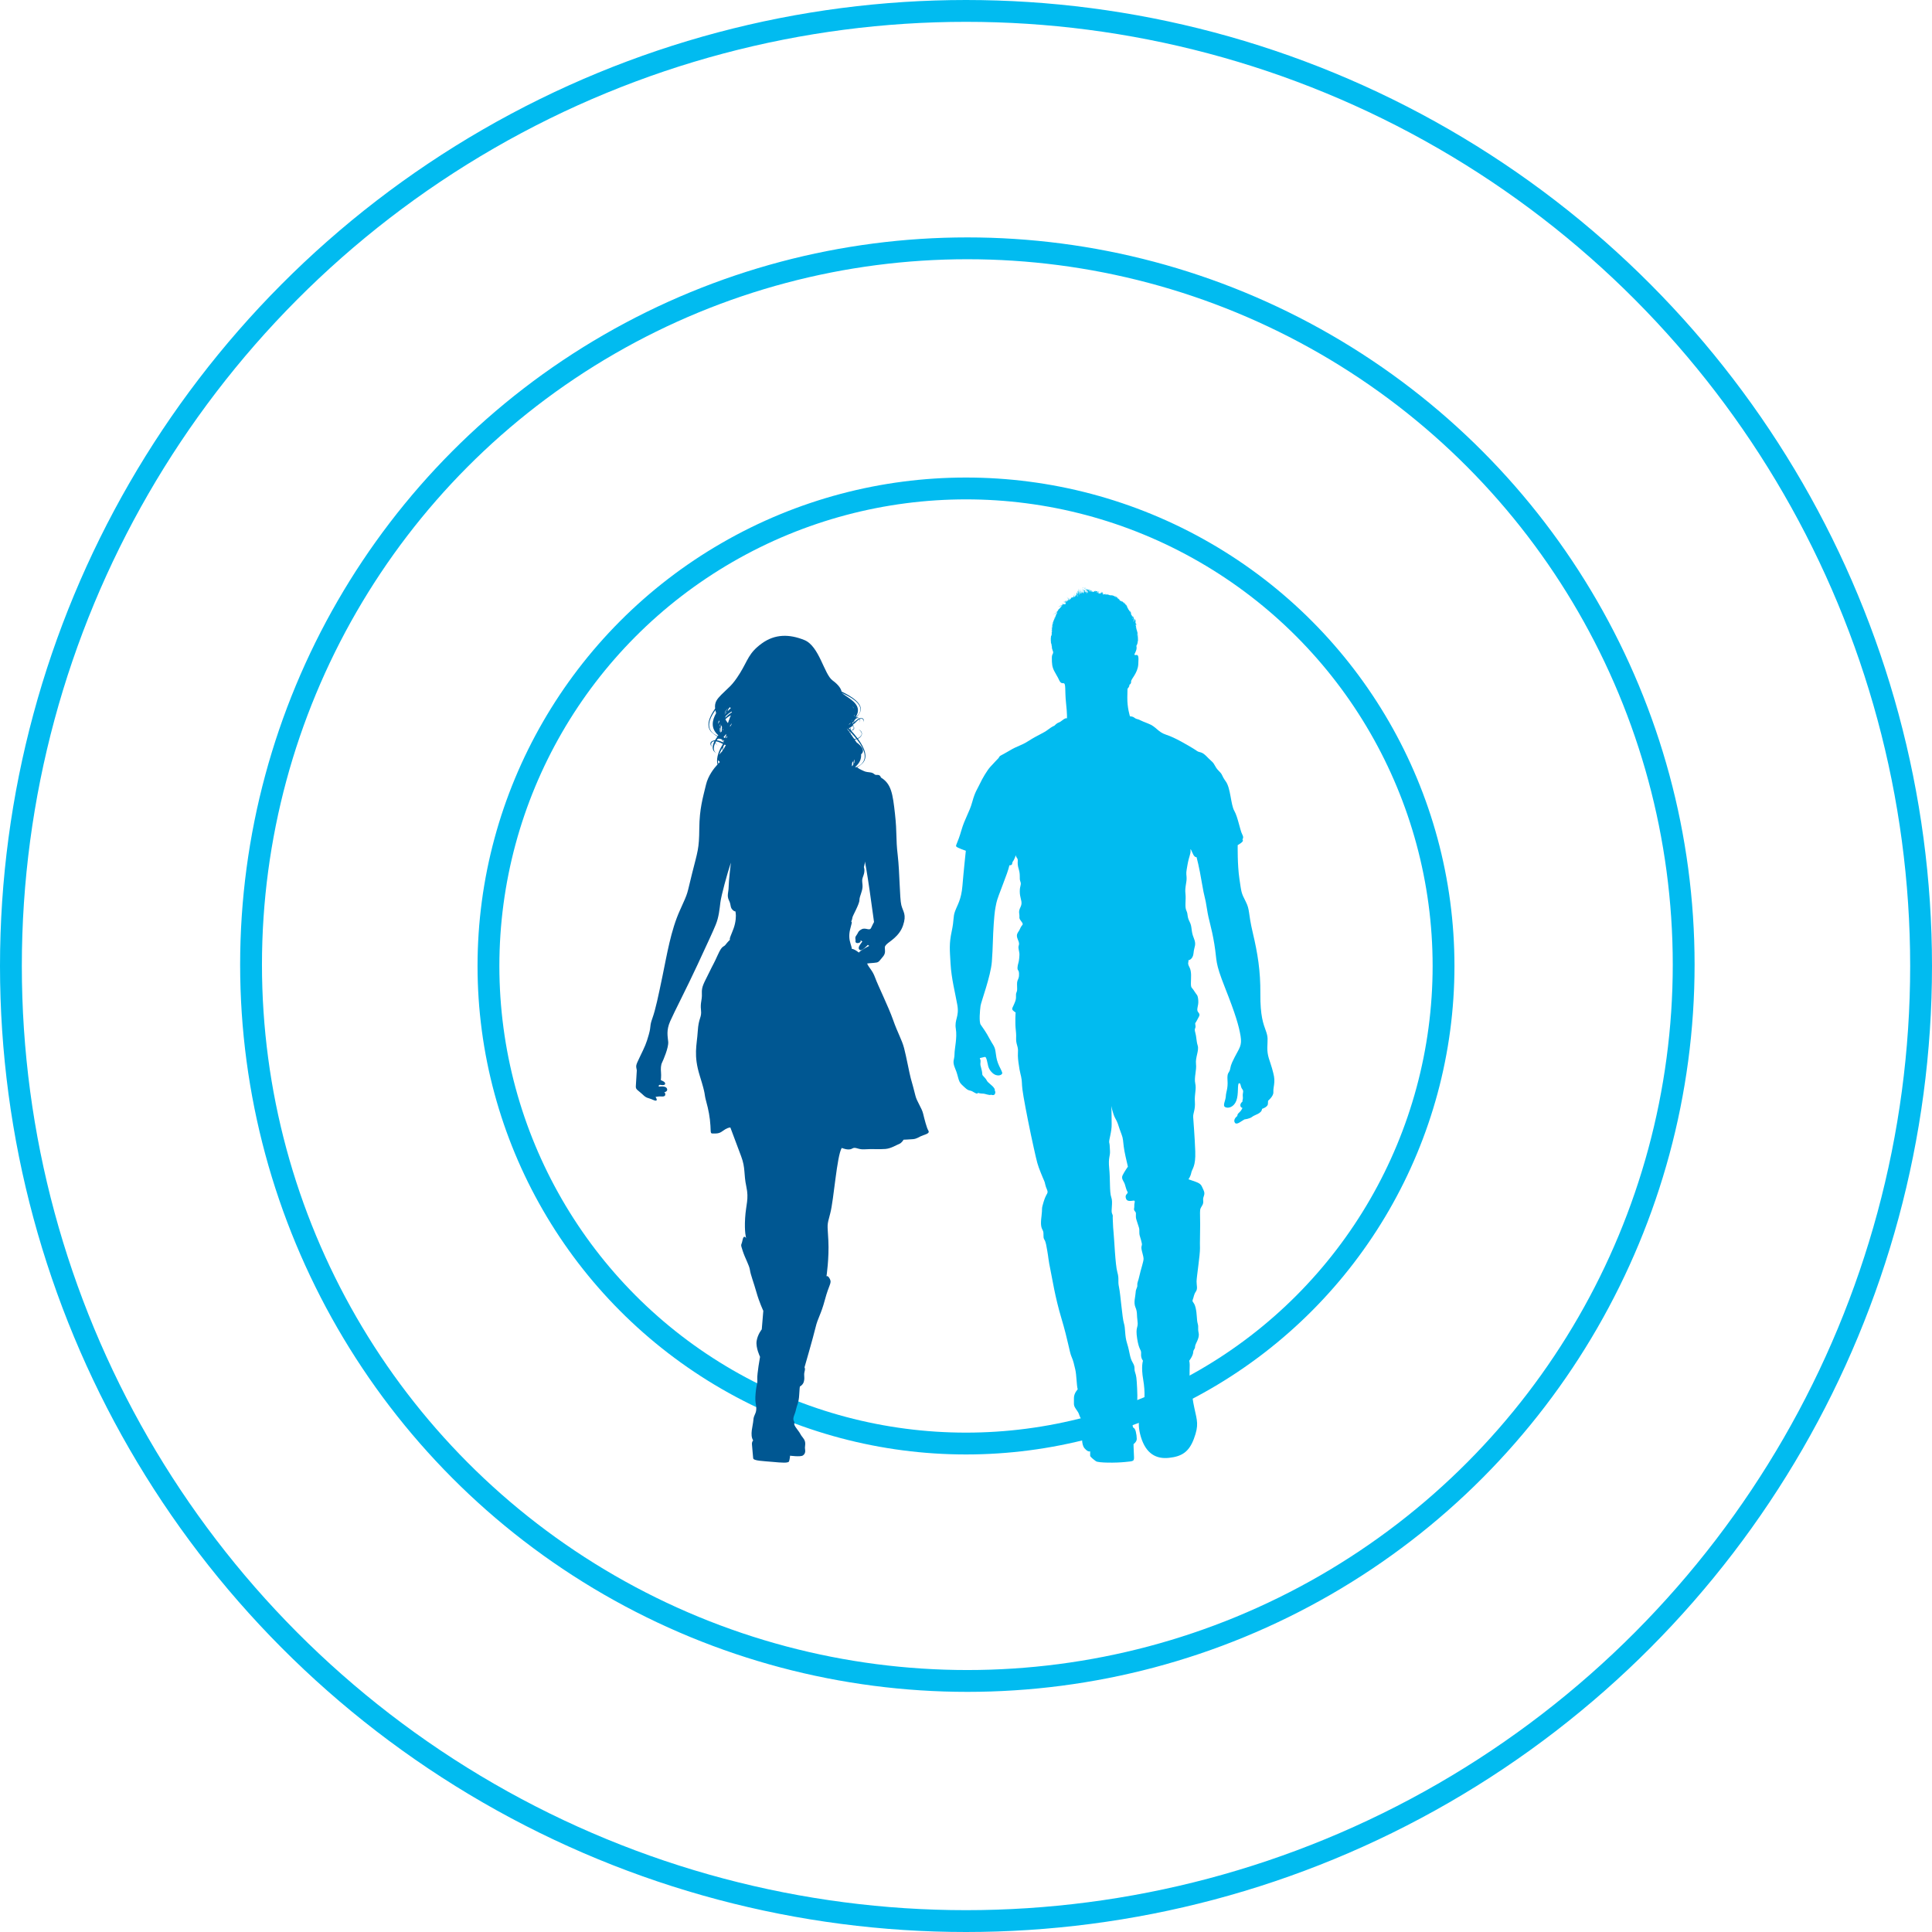 <svg width="708px" height="708px" viewBox="0 0 708 708" version="1.1" xmlns="http://www.w3.org/2000/svg" xmlns:xlink="http://www.w3.org/1999/xlink">
    <g id="Artboard" stroke="none" stroke-width="1" fill="none" fill-rule="evenodd">
        <circle id="Oval-Copy-2" stroke="#01BBF0" stroke-width="8" cx="354" cy="354" r="175"></circle>
        <circle id="Oval-Copy-3" stroke="#01BBF0" stroke-width="8" cx="354.5" cy="353.5" r="262.5"></circle>
        <circle id="Oval-Copy-4" stroke="#01BBF0" stroke-width="8" cx="354" cy="354" r="350"></circle>
        <path d="M466.153,391.516 C465.392,388.761 464.351,386.969 464.426,383.86 C464.496,380.757 464.775,380.206 463.874,377.718 C462.973,375.236 461.799,372.272 461.869,364.06 C461.933,355.853 460.898,349.439 459.102,341.847 C457.305,334.261 458.131,333.571 456.479,330.329 C454.812,327.087 454.951,327.087 454.195,322.052 C453.428,317.013 453.568,309.699 453.568,309.699 C453.568,309.699 455.847,308.463 455.434,307.907 C455.021,307.356 456.061,307.356 455.23,305.772 C454.399,304.184 453.637,299.422 452.324,297.148 C451.01,294.875 451.01,288.872 449.214,286.384 C447.417,283.902 448.313,284.18 446.656,282.522 C444.999,280.868 445.342,280.109 443.964,278.932 C442.581,277.766 441.401,276.037 439.953,275.695 C438.494,275.347 439.052,275.347 437.186,274.245 C435.315,273.138 430.682,270.313 427.438,269.281 C424.183,268.243 423.839,266.311 420.729,265.14 C417.614,263.963 417.614,263.69 416.649,263.487 C415.678,263.278 415.614,262.518 414.091,262.518 C414.091,262.518 413.056,259.415 413.12,255.547 C413.19,251.69 413.19,252.375 413.19,252.375 C413.19,252.375 413.951,251.69 413.882,250.93 C413.882,250.93 414.573,250.652 414.504,249.753 C414.439,248.854 416.922,246.72 417.131,243.478 C417.34,240.236 417.201,239.754 415.882,240.102 L415.726,239.695 C415.823,239.562 415.893,239.422 415.957,239.278 C416.032,239.358 416.075,239.417 416.075,239.417 C416.075,239.417 416.048,239.315 416,239.187 C416.053,239.059 416.091,238.936 416.123,238.813 C416.145,238.775 416.166,238.748 416.182,238.711 C416.145,238.909 416.118,239.027 416.118,239.027 C416.198,238.866 416.257,238.684 416.295,238.492 C416.595,237.791 416.541,237.127 416.434,236.678 C416.44,236.673 416.44,236.667 416.44,236.662 C416.772,236.143 416.911,235.56 416.944,235.03 C417.255,234.099 416.954,233.131 416.702,232.553 C416.713,232.478 416.713,232.393 416.713,232.312 C416.997,232.805 417.067,233.73 417.067,233.73 C417.078,232.821 416.901,232.254 416.692,231.895 C416.692,231.863 416.686,231.836 416.681,231.804 C416.686,231.788 416.686,231.767 416.692,231.751 C416.869,232.018 416.944,232.307 416.944,232.307 C416.97,231.954 416.858,231.676 416.708,231.462 C416.702,230.889 416.504,230.349 416.273,229.916 C416.273,229.862 416.273,229.809 416.257,229.75 C416.257,229.75 416.263,229.803 416.252,229.878 C416.241,229.857 416.23,229.835 416.22,229.819 C416.23,229.777 416.247,229.739 416.257,229.702 C416.445,230.098 416.552,230.509 416.552,230.509 C416.499,230.194 416.429,229.926 416.343,229.691 C416.386,229.734 416.413,229.766 416.418,229.777 C416.397,229.739 416.364,229.707 416.332,229.675 C416.322,229.632 416.3,229.595 416.295,229.552 C416.311,229.397 416.3,229.242 416.225,229.135 C416.225,229.135 416.263,229.247 416.209,229.359 C416.177,229.306 416.155,229.252 416.123,229.199 C416.166,229.215 416.188,229.231 416.188,229.231 C416.166,229.209 416.145,229.199 416.123,229.183 C416.134,229.156 416.134,229.118 416.134,229.081 C416.155,229.113 416.161,229.129 416.161,229.129 C416.155,229.097 416.145,229.065 416.145,229.028 C416.145,229.017 416.155,229.011 416.166,229.006 C416.574,229.017 416.772,229.215 416.772,229.215 C416.649,229.022 416.461,228.931 416.252,228.904 C416.343,228.765 416.418,228.573 416.359,228.316 C416.359,228.316 416.359,228.551 416.209,228.739 C416.247,228.53 416.225,228.289 416.07,228.065 C416.155,227.754 416.214,227.412 416.134,227.209 C416.134,227.209 416.134,227.385 416.07,227.588 C416.07,227.46 416.053,227.332 416.027,227.203 C416.011,227.118 415.978,227.027 415.941,226.952 C415.994,226.845 416.037,226.727 416.064,226.609 C416.064,226.609 416,226.727 415.903,226.877 C415.903,226.877 415.903,226.877 415.898,226.882 C415.812,227.011 415.694,227.166 415.549,227.289 C415.624,227.037 415.651,226.722 415.544,226.379 C415.544,226.379 415.635,226.775 415.501,227.171 C415.496,227.112 415.496,227.053 415.485,226.989 C415.539,226.781 415.528,226.556 415.389,226.369 C415.389,226.262 415.383,226.165 415.351,226.085 C415.383,226.096 415.399,226.106 415.399,226.106 C415.383,226.09 415.362,226.069 415.34,226.058 C415.324,226.01 415.303,225.967 415.271,225.935 C415.271,225.935 415.276,225.962 415.276,226.01 C415.238,225.983 415.196,225.962 415.153,225.946 C415.142,225.855 415.12,225.769 415.088,225.689 C415.088,225.689 415.088,225.785 415.078,225.919 C414.992,225.892 414.901,225.882 414.804,225.882 C414.874,225.737 414.911,225.534 414.804,225.293 C414.804,225.293 414.847,225.523 414.729,225.732 C414.729,225.518 414.659,225.288 414.472,225.085 C414.493,224.769 414.482,224.427 414.364,224.239 C414.364,224.239 414.397,224.405 414.375,224.614 C414.343,224.491 414.305,224.362 414.252,224.25 C414.22,224.164 414.171,224.079 414.118,224.015 C414.155,223.897 414.171,223.779 414.177,223.656 C414.177,223.656 414.134,223.785 414.064,223.945 C414.059,223.945 414.059,223.945 414.059,223.945 C414.043,224.004 414.01,224.057 413.978,224.122 C413.871,223.646 413.64,223.448 413.533,223.378 C413.447,223.1 413.324,222.891 413.179,222.731 C413.045,222.148 412.75,221.891 412.606,221.805 C412.246,220.607 411.351,220.403 410.949,220.377 L410.949,220.345 C410.911,220.243 410.836,220.163 410.702,220.152 C410.702,220.152 410.847,220.184 410.911,220.361 C410.836,220.243 410.702,220.147 410.45,220.147 C410.198,219.692 409.903,219.515 409.753,219.451 C409.158,218.333 408.208,218.269 407.801,218.301 L407.801,218.274 C407.737,218.178 407.64,218.108 407.495,218.124 C407.495,218.124 407.651,218.135 407.753,218.296 C407.656,218.183 407.495,218.114 407.222,218.156 C407.147,218.108 407.056,218.092 406.948,218.156 C406.948,218.156 407.034,218.14 407.115,218.183 C407.088,218.189 407.056,218.194 407.023,218.21 C406.991,218.194 406.959,218.178 406.927,218.167 C406.948,218.189 406.97,218.199 406.981,218.221 C406.97,218.221 406.959,218.226 406.948,218.231 C406.938,218.231 406.938,218.226 406.938,218.226 C406.905,218.189 406.873,218.156 406.82,218.13 C406.771,218.049 406.686,217.969 406.509,217.975 C406.509,217.975 406.648,218.001 406.729,218.103 C406.68,218.092 406.616,218.087 406.541,218.087 C406.53,218.082 406.519,218.082 406.503,218.076 C406.476,218.039 406.434,218.017 406.353,218.012 C406.412,217.964 406.45,217.932 406.45,217.932 C406.407,217.953 406.353,217.98 406.3,218.017 C406.294,218.017 406.289,218.017 406.278,218.017 C406.246,217.921 406.187,217.83 406.064,217.809 C406.064,217.809 406.176,217.857 406.23,218.001 C406.155,217.873 406.021,217.857 405.903,217.884 C405.833,217.873 405.769,217.862 405.699,217.857 C405.661,217.852 405.624,217.846 405.581,217.852 C405.356,217.835 405.147,217.835 404.948,217.852 C404.938,217.846 404.927,217.841 404.911,217.835 C405.157,217.734 405.366,217.654 405.366,217.654 C405.222,217.627 404.98,217.691 404.707,217.798 C404.627,217.793 404.53,217.798 404.439,217.83 C404.45,217.755 404.487,217.675 404.541,217.595 C404.541,217.595 404.332,217.728 404.289,217.948 C404.278,217.948 404.278,217.953 404.267,217.953 C404.257,217.942 404.246,217.937 404.235,217.926 C404.203,217.793 404.214,217.638 404.283,217.482 C404.283,217.482 404.165,217.589 404.101,217.761 C403.956,217.466 404.321,217.258 404.321,217.258 C404.08,217.226 404.026,217.456 404.026,217.456 C403.956,217.14 404.015,217.028 404.074,216.99 C403.752,217.103 403.538,217.295 403.388,217.498 C403.565,217.06 403.892,216.824 403.892,216.824 C403.613,216.872 403.393,217.236 403.243,217.584 C403.2,217.563 403.157,217.547 403.125,217.531 C403.222,217.37 403.345,217.268 403.345,217.268 C403.222,217.322 403.12,217.397 403.045,217.493 C403.023,217.482 403.002,217.472 402.98,217.466 C403.055,217.322 403.13,217.22 403.13,217.22 C403.055,217.29 402.991,217.365 402.937,217.45 C402.895,217.429 402.868,217.418 402.868,217.418 C402.884,217.434 402.911,217.445 402.932,217.461 C402.905,217.509 402.878,217.557 402.857,217.6 C402.819,217.584 402.782,217.563 402.75,217.536 C402.782,217.472 402.803,217.434 402.803,217.434 C402.75,217.445 402.707,217.461 402.664,217.477 C402.659,217.472 402.648,217.466 402.637,217.461 C402.76,217.279 402.932,217.199 402.932,217.199 C402.782,217.247 402.664,217.327 402.562,217.413 C402.541,217.402 402.519,217.386 402.492,217.37 C402.605,217.268 402.685,217.215 402.685,217.215 C402.605,217.247 402.53,217.3 402.455,217.354 C402.417,217.333 402.374,217.306 402.331,217.284 C402.621,216.947 402.905,216.765 402.905,216.765 C402.744,216.803 402.573,216.921 402.401,217.092 C402.578,216.798 402.76,216.589 402.76,216.589 C402.616,216.691 402.342,216.958 402.133,217.177 C402.047,217.14 401.983,217.113 401.924,217.086 C402.101,216.755 402.498,216.68 402.498,216.68 C402.219,216.696 401.994,216.728 401.806,216.776 C402.069,216.675 402.256,216.621 402.256,216.621 C401.844,216.626 401.474,216.68 401.13,216.76 C401.388,216.605 401.608,216.482 401.608,216.482 C401.415,216.471 401.098,216.637 400.771,216.84 C400.728,216.824 400.701,216.814 400.701,216.814 C400.717,216.824 400.739,216.835 400.76,216.846 C400.734,216.867 400.707,216.883 400.675,216.905 C400.626,216.921 400.573,216.937 400.524,216.958 C400.015,216.423 399.516,216.134 399.516,216.134 C399.849,216.396 400.117,216.696 400.321,216.985 C400.256,216.963 400.197,216.947 400.138,216.931 C400.004,216.84 399.87,216.744 399.736,216.653 C399.388,216.37 399.023,216.134 398.664,216.038 C398.771,216.07 398.991,216.166 399.323,216.402 C399.13,216.295 398.926,216.198 398.728,216.123 C398.615,216 398.53,215.931 398.53,215.931 C398.583,215.99 398.626,216.043 398.674,216.102 C398.605,216.075 398.53,216.054 398.46,216.033 C398.245,215.786 398.095,215.647 398.095,215.647 C398.197,215.77 398.283,215.888 398.369,216.016 C398.299,216.006 398.235,215.995 398.176,215.99 C398.026,215.856 397.87,215.754 397.715,215.674 C397.811,215.728 398.015,215.861 398.299,216.161 C398.058,215.958 397.8,215.776 397.543,215.647 C397.404,215.535 397.253,215.439 397.103,215.364 C397.168,215.396 397.286,215.465 397.441,215.599 C397.366,215.572 397.291,215.546 397.221,215.524 C397.071,215.428 396.905,215.348 396.749,215.284 C396.792,215.15 396.835,215.059 396.857,215 C396.814,215.091 396.771,215.177 396.733,215.278 C396.664,215.251 396.594,215.23 396.53,215.214 C396.572,215.225 396.631,215.251 396.728,215.294 C396.605,215.637 396.54,216.054 396.513,216.482 C396.487,215.974 396.54,215.679 396.572,215.556 C396.433,215.979 396.433,216.519 396.503,217.07 C396.503,217.086 396.508,217.097 396.508,217.113 C396.465,217.161 396.428,217.21 396.401,217.258 C396.395,217.076 396.401,216.963 396.401,216.963 C396.374,217.054 396.353,217.14 396.336,217.226 C396.32,217.247 396.31,217.263 396.294,217.279 C396.235,216.712 396.213,216.305 396.213,216.305 C396.192,216.551 396.186,216.787 396.186,217.017 C396.143,216.84 396.117,216.658 396.101,216.466 C396.101,216.466 396.079,216.867 396.17,217.445 C396.133,217.493 396.106,217.541 396.079,217.584 C395.945,217.242 395.827,216.926 395.741,216.691 C395.87,215.968 396.047,215.631 396.122,215.524 C395.929,215.792 395.795,216.166 395.704,216.568 C395.693,216.535 395.682,216.503 395.672,216.471 C395.704,216.279 395.736,216.15 395.763,216.07 C395.725,216.182 395.688,216.295 395.661,216.423 C395.613,216.284 395.586,216.214 395.586,216.214 C395.607,216.305 395.623,216.402 395.639,216.493 C395.596,216.691 395.575,216.899 395.564,217.113 C395.532,217.21 395.537,217.338 395.564,217.466 C395.564,217.498 395.564,217.531 395.564,217.563 C395.564,217.595 395.564,217.627 395.559,217.659 C395.527,217.777 395.521,217.884 395.543,217.996 C395.543,218.028 395.543,218.055 395.543,218.087 C395.516,218.039 395.505,217.996 395.489,217.953 C395.484,217.932 395.473,217.91 395.473,217.889 C395.495,217.359 395.521,216.99 395.521,216.99 C395.479,217.193 395.441,217.391 395.409,217.589 C395.409,217.573 395.409,217.552 395.409,217.541 C395.409,217.557 395.409,217.579 395.409,217.589 C395.398,217.638 395.398,217.686 395.387,217.734 C395.382,217.718 395.377,217.696 395.371,217.68 C395.291,217.306 395.253,216.979 395.232,216.707 C395.366,216.418 395.484,216.263 395.543,216.198 C395.425,216.321 395.318,216.471 395.226,216.642 C395.178,215.952 395.264,215.594 395.302,215.471 C395.167,215.829 395.141,216.279 395.167,216.744 C395.157,216.76 395.151,216.776 395.146,216.792 C395.135,216.749 395.13,216.707 395.125,216.669 C395.125,216.664 395.13,216.658 395.135,216.653 C395.13,216.658 395.125,216.664 395.125,216.669 C395.119,216.637 395.114,216.605 395.114,216.573 C395.119,216.562 395.125,216.557 395.135,216.546 C395.125,216.557 395.119,216.562 395.114,216.573 C395.082,216.305 395.092,216.14 395.103,216.059 C395.071,216.23 395.071,216.412 395.082,216.605 C394.803,216.931 394.594,217.407 394.444,217.916 C394.54,217.375 394.663,217.108 394.728,217.006 C394.594,217.226 394.486,217.498 394.411,217.798 C394.422,217.68 394.433,217.563 394.449,217.445 C394.449,217.445 394.352,217.798 394.299,218.338 C394.245,218.429 394.192,218.515 394.143,218.606 C394.143,218.595 394.143,218.584 394.143,218.568 C394.175,218.36 394.213,218.199 394.213,218.199 C394.175,218.237 394.143,218.306 394.111,218.387 C394.079,218.215 394.063,218.108 394.063,218.108 C394.068,218.237 394.068,218.36 394.079,218.483 C394.047,218.563 394.025,218.659 394.004,218.756 C394.004,218.702 394.004,218.654 394.004,218.601 C394.015,218.563 394.025,218.536 394.025,218.536 C394.015,218.547 394.009,218.558 394.004,218.574 C393.993,218.322 394.004,218.06 394.041,217.798 C394.041,217.798 393.934,218.194 393.886,218.793 C393.881,218.809 393.87,218.825 393.864,218.836 C393.848,218.798 393.827,218.756 393.805,218.718 C393.816,218.713 393.816,218.708 393.816,218.708 C393.816,218.713 393.805,218.713 393.805,218.718 C393.795,218.702 393.784,218.691 393.773,218.675 C393.784,218.686 393.795,218.702 393.805,218.718 C393.768,218.734 393.736,218.75 393.714,218.761 C393.704,218.745 393.704,218.724 393.704,218.708 C393.704,218.504 393.693,218.317 393.682,218.151 C393.682,218.151 393.671,218.419 393.629,218.804 C393.629,218.804 393.623,218.809 393.618,218.809 C393.65,217.889 393.827,217.466 393.902,217.333 C393.688,217.707 393.586,218.221 393.548,218.756 C393.543,218.756 393.543,218.756 393.537,218.761 C393.516,218.29 393.564,218.028 393.602,217.9 C393.537,218.098 393.505,218.317 393.494,218.552 C393.484,218.477 393.478,218.408 393.462,218.333 C393.462,218.333 393.473,218.472 393.478,218.691 C393.425,218.579 393.366,218.477 393.296,218.387 C393.344,218.456 393.409,218.574 393.478,218.761 C393.478,218.766 393.478,218.777 393.478,218.788 C393.473,218.793 393.462,218.793 393.452,218.798 C393.291,218.472 393.108,218.173 392.883,217.959 C392.969,218.039 393.173,218.28 393.409,218.82 C393.312,218.863 393.232,218.905 393.141,218.943 C393.135,218.905 393.13,218.863 393.124,218.82 C393.124,218.82 393.124,218.868 393.124,218.954 C393.082,218.975 393.055,218.991 393.012,219.012 C392.996,218.954 392.969,218.9 392.948,218.841 L392.953,218.836 C392.953,218.836 392.948,218.836 392.948,218.841 C392.921,218.772 392.894,218.702 392.862,218.643 C392.883,218.691 392.91,218.756 392.937,218.841 C392.846,218.879 392.749,218.959 392.631,219.077 C392.561,218.911 392.476,218.761 392.39,218.633 C392.39,218.633 392.481,218.825 392.594,219.119 C392.561,219.152 392.529,219.189 392.497,219.232 C392.427,219.114 392.363,218.991 392.277,218.884 C392.277,218.884 392.363,219.034 392.476,219.259 C392.422,219.328 392.363,219.398 392.309,219.478 C392.245,219.371 392.181,219.269 392.111,219.178 C392.154,219.232 392.213,219.333 392.299,219.489 C392.256,219.435 392.229,219.408 392.229,219.408 C392.25,219.44 392.267,219.473 392.288,219.505 C392.277,219.521 392.261,219.542 392.245,219.558 C392.191,219.612 392.138,219.665 392.079,219.724 C392.068,219.703 392.052,219.681 392.036,219.665 C392.02,219.617 391.998,219.58 391.977,219.537 C391.993,219.569 392.004,219.601 392.025,219.649 C391.982,219.596 391.939,219.542 391.902,219.494 C391.805,219.296 391.709,219.109 391.596,218.938 C391.639,219.012 391.73,219.168 391.843,219.43 C391.703,219.275 391.543,219.141 391.387,219.034 C391.473,219.098 391.65,219.243 391.891,219.547 C391.891,219.553 391.897,219.564 391.902,219.569 C391.575,219.232 391.221,218.943 390.851,218.804 C390.99,218.857 391.376,219.066 391.95,219.724 C391.961,219.756 391.972,219.788 391.982,219.82 C391.95,219.858 391.923,219.89 391.891,219.927 C391.762,219.772 391.628,219.617 391.473,219.473 C391.366,219.312 391.258,219.157 391.151,219.034 C391.151,219.034 391.355,219.355 391.596,219.815 C391.596,219.831 391.596,219.847 391.596,219.863 C391.586,219.874 391.564,219.89 391.553,219.901 C391.403,219.687 391.242,219.478 391.071,219.296 C391.071,219.296 391.269,219.569 391.51,219.933 C391.5,219.943 391.494,219.954 391.484,219.965 C391.473,219.954 391.457,219.943 391.451,219.933 C391.462,219.943 391.473,219.954 391.484,219.965 C391.478,219.975 391.473,219.981 391.468,219.986 C391.441,219.965 391.409,219.949 391.387,219.933 C391.28,219.842 391.178,219.767 391.06,219.697 C391.114,219.729 391.189,219.788 391.291,219.874 C391.253,219.842 391.199,219.815 391.157,219.788 C391.157,219.788 391.242,219.842 391.366,219.938 C391.387,219.965 391.419,219.986 391.441,220.013 C391.419,220.034 391.398,220.056 391.371,220.082 C391.317,220.082 391.269,220.082 391.221,220.082 C391.167,220.05 391.114,220.029 391.055,220.002 C391.087,220.018 391.14,220.04 391.21,220.082 C391.183,220.082 391.157,220.082 391.135,220.088 C391.044,220.04 390.947,219.986 390.851,219.943 C390.749,219.847 390.642,219.756 390.54,219.676 C390.599,219.724 390.69,219.804 390.808,219.927 C390.76,219.906 390.717,219.89 390.663,219.874 C390.706,219.89 390.76,219.911 390.819,219.943 C390.862,219.986 390.915,220.04 390.958,220.093 C390.867,220.098 390.813,220.109 390.813,220.109 C390.872,220.109 390.926,220.109 390.98,220.115 C391.044,220.184 391.103,220.264 391.173,220.35 C391.157,220.371 391.14,220.398 391.124,220.419 C391.081,220.398 391.055,220.382 391.055,220.382 C391.076,220.398 391.098,220.414 391.119,220.43 C391.114,220.441 391.103,220.452 391.092,220.468 C391.044,220.43 390.99,220.398 390.931,220.366 C390.846,220.307 390.765,220.254 390.679,220.205 C390.717,220.227 390.781,220.264 390.856,220.323 C390.76,220.27 390.658,220.227 390.561,220.179 C390.4,220.056 390.245,219.954 390.1,219.868 C390.1,219.868 390.197,219.949 390.358,220.077 C390.256,220.029 390.154,219.981 390.057,219.943 C390.122,219.97 390.245,220.029 390.422,220.136 C390.535,220.238 390.669,220.355 390.813,220.489 C390.781,220.489 390.738,220.494 390.695,220.5 C390.508,220.366 390.309,220.243 390.111,220.141 C390.111,220.141 390.331,220.286 390.631,220.505 C390.631,220.505 390.631,220.505 390.626,220.505 C390.449,220.43 390.277,220.366 390.1,220.334 C390.175,220.35 390.331,220.398 390.572,220.51 C390.476,220.489 390.39,220.473 390.304,220.457 C390.261,220.446 390.224,220.43 390.181,220.419 C390.025,220.35 389.87,220.291 389.719,220.254 C389.719,220.254 389.811,220.291 389.95,220.361 C389.827,220.334 389.703,220.323 389.585,220.318 C389.682,220.323 389.843,220.35 390.079,220.425 C390.154,220.462 390.245,220.505 390.341,220.559 C390.277,220.575 390.213,220.591 390.154,220.612 C390.036,220.575 389.918,220.537 389.795,220.51 C389.795,220.51 389.923,220.553 390.106,220.628 C390.057,220.65 390.004,220.666 389.961,220.687 C389.993,220.676 390.047,220.655 390.122,220.633 C390.154,220.65 390.191,220.666 390.229,220.682 C389.939,220.762 389.677,220.88 389.467,221.035 C389.559,220.965 389.811,220.826 390.32,220.708 C390.422,220.751 390.535,220.799 390.652,220.853 C390.626,220.901 390.599,220.944 390.583,220.997 C390.535,220.976 390.486,220.954 390.433,220.933 C390.476,220.949 390.518,220.971 390.583,221.003 C390.572,221.019 390.561,221.035 390.561,221.056 C390.352,221.035 390.127,221.029 389.88,221.051 C389.88,221.051 390.17,221.04 390.54,221.094 C390.54,221.104 390.529,221.12 390.529,221.131 C390.422,221.136 390.32,221.136 390.213,221.147 C390.213,221.147 390.325,221.152 390.508,221.168 C390.497,221.19 390.497,221.211 390.486,221.233 C390.427,221.222 390.374,221.211 390.32,221.206 C390.352,221.211 390.39,221.217 390.443,221.227 C390.449,221.233 390.465,221.238 390.481,221.249 C390.459,221.302 390.443,221.361 390.422,221.415 C390.234,221.377 390.02,221.361 389.789,221.356 C389.789,221.356 390.068,221.372 390.411,221.447 C390.411,221.452 390.411,221.457 390.411,221.468 C390.336,221.463 390.256,221.463 390.175,221.468 C389.8,221.447 389.484,221.468 389.28,221.489 C389.264,221.479 389.248,221.473 389.248,221.463 C389.258,221.473 389.264,221.484 389.274,221.489 C389.135,221.511 389.049,221.522 389.049,221.522 C389.14,221.522 389.231,221.522 389.312,221.522 C389.328,221.532 389.344,221.543 389.366,221.554 C389.248,221.559 389.194,221.57 389.194,221.57 C389.264,221.57 389.333,221.575 389.408,221.575 C389.457,221.602 389.505,221.623 389.564,221.645 C389.441,221.682 389.307,221.72 389.178,221.762 C389.146,221.741 389.13,221.72 389.114,221.709 C389.135,221.73 389.151,221.746 389.167,221.762 C389.103,221.784 389.038,221.805 388.979,221.821 C388.979,221.821 389.049,221.805 389.178,221.773 C389.199,221.784 389.21,221.8 389.231,221.81 C388.883,221.837 388.567,221.907 388.293,222.024 C388.416,221.976 388.658,221.907 389.06,221.869 C388.572,221.971 388.1,222.121 387.762,222.356 C387.891,222.271 388.341,222.03 389.349,221.885 C389.366,221.896 389.376,221.901 389.398,221.912 C389.366,221.923 389.328,221.928 389.296,221.939 C389.296,221.944 389.29,221.944 389.29,221.944 C388.958,221.96 388.647,222.014 388.384,222.126 C388.486,222.089 388.647,222.046 388.91,222.024 C388.883,222.03 388.851,222.035 388.819,222.046 C388.819,222.046 388.883,222.03 388.99,222.014 C389.038,222.014 389.081,222.008 389.135,222.008 C389.114,222.014 389.092,222.024 389.076,222.03 C389.092,222.024 389.114,222.014 389.135,222.008 C389.167,222.003 389.21,222.003 389.242,222.003 C389.189,222.014 389.135,222.019 389.076,222.03 C388.599,222.11 388.159,222.249 387.843,222.49 C387.95,222.42 388.277,222.238 388.958,222.121 C388.861,222.164 388.77,222.212 388.679,222.265 C388.738,222.233 388.851,222.174 389.022,222.11 C389.071,222.099 389.13,222.094 389.189,222.083 C389.124,222.126 389.06,222.169 389.006,222.222 C388.969,222.233 388.937,222.244 388.894,222.26 C388.92,222.249 388.958,222.238 389.001,222.228 C388.979,222.249 388.958,222.265 388.937,222.281 C388.797,222.324 388.663,222.372 388.54,222.431 C388.615,222.399 388.738,222.356 388.904,222.313 C388.808,222.399 388.727,222.49 388.642,222.602 C388.62,222.602 388.609,222.602 388.588,222.602 C388.588,222.602 388.604,222.608 388.636,222.608 C388.631,222.613 388.631,222.618 388.62,222.624 C388.545,222.661 388.465,222.693 388.379,222.731 C388.433,222.709 388.513,222.677 388.609,222.64 C388.599,222.656 388.588,222.672 388.583,222.688 C388.583,222.688 388.572,222.693 388.567,222.693 C388.481,222.725 388.433,222.752 388.433,222.752 C388.443,222.747 388.454,222.741 388.465,222.741 C388.368,222.79 388.315,222.822 388.315,222.822 C388.379,222.795 388.454,222.768 388.524,222.741 C388.518,222.752 388.508,222.757 388.502,222.768 C388.497,222.768 388.497,222.768 388.497,222.773 L388.497,222.768 C388.497,222.773 388.491,222.773 388.486,222.779 C388.368,222.811 388.256,222.848 388.148,222.891 C388.213,222.87 388.32,222.838 388.465,222.8 C388.363,222.913 388.266,223.02 388.18,223.132 C388.132,223.164 388.084,223.201 388.036,223.234 C387.95,223.282 387.907,223.308 387.907,223.308 C387.928,223.298 387.955,223.287 387.982,223.276 C387.805,223.421 387.66,223.581 387.553,223.753 C387.505,223.801 387.457,223.849 387.414,223.902 C387.44,223.87 387.478,223.827 387.537,223.779 C387.521,223.811 387.51,223.833 387.494,223.86 C387.494,223.86 387.542,223.795 387.617,223.71 C387.698,223.646 387.8,223.571 387.928,223.485 C387.918,223.512 387.902,223.539 387.886,223.565 C387.832,223.608 387.784,223.656 387.735,223.704 C387.762,223.678 387.8,223.64 387.853,223.603 C387.752,223.715 387.628,223.86 387.51,224.015 C387.499,224.025 387.489,224.036 387.478,224.041 C387.06,224.17 386.792,224.298 386.792,224.298 C386.985,224.239 387.178,224.186 387.365,224.154 C387.355,224.164 387.339,224.18 387.328,224.191 C387.339,224.18 387.355,224.164 387.365,224.148 C387.387,224.148 387.403,224.143 387.419,224.143 C387.382,224.202 387.349,224.255 387.317,224.309 C387.264,224.362 387.21,224.421 387.167,224.48 C386.781,224.614 386.427,224.785 386.159,225.01 C386.255,224.929 386.475,224.785 386.899,224.63 C386.454,224.855 386.036,225.133 385.773,225.448 C385.869,225.341 386.207,225.01 387.06,224.619 C387.038,224.651 387.022,224.683 387.001,224.715 C387.017,224.689 387.038,224.657 387.07,224.614 C387.119,224.592 387.167,224.571 387.215,224.55 C387.21,224.555 387.21,224.56 387.21,224.566 C387.21,224.566 387.215,224.56 387.231,224.539 C387.301,224.512 387.371,224.485 387.446,224.453 C387.435,224.475 387.43,224.491 387.424,224.507 C387.403,224.518 387.387,224.528 387.365,224.539 C387.382,224.528 387.398,224.518 387.424,224.507 C387.408,224.544 387.398,224.582 387.387,224.608 C387.403,224.571 387.424,224.534 387.451,224.496 C387.473,224.491 387.489,224.48 387.51,224.475 C387.457,224.544 387.408,224.625 387.355,224.71 L387.355,224.71 C387.36,224.689 387.371,224.651 387.387,224.608 C387.371,224.646 387.36,224.678 387.355,224.71 C387.076,224.924 386.792,225.202 386.529,225.588 C386.529,225.588 386.84,225.17 387.285,224.833 C387.237,224.924 387.194,225.015 387.151,225.111 C386.953,225.39 386.781,225.678 386.781,225.855 C386.781,225.855 386.84,225.753 386.926,225.614 C386.947,225.604 386.974,225.588 386.995,225.577 C386.979,225.625 386.969,225.678 386.953,225.732 C386.947,225.743 386.942,225.748 386.936,225.753 C386.636,226.048 386.47,226.272 386.47,226.272 C386.577,226.16 386.684,226.058 386.792,225.973 C386.786,225.989 386.776,226.005 386.765,226.021 C386.674,226.123 386.593,226.224 386.518,226.31 C386.491,226.32 386.47,226.326 386.454,226.331 C386.475,226.326 386.497,226.32 386.513,226.315 C386.507,226.326 386.502,226.337 386.491,226.342 C386.448,226.374 386.406,226.401 386.363,226.433 C386.363,226.433 386.406,226.406 386.475,226.363 C386.239,226.663 386.116,226.855 386.116,226.855 C386.304,226.636 386.497,226.433 386.69,226.251 C386.727,226.235 386.759,226.219 386.792,226.197 C386.652,226.337 386.534,226.486 386.443,226.631 C386.47,226.588 386.524,226.513 386.615,226.417 C386.609,226.422 386.604,226.433 386.604,226.444 C386.604,226.444 386.652,226.374 386.733,226.342 C386.727,226.358 386.722,226.369 386.717,226.39 C386.69,226.411 386.668,226.438 386.647,226.476 C386.615,226.481 386.583,226.497 386.561,226.518 C386.561,226.518 386.577,226.518 386.593,226.524 C386.588,226.529 386.583,226.54 386.577,226.551 C386.534,226.567 386.497,226.593 386.475,226.658 C386.368,226.722 386.255,226.786 386.148,226.872 C386.148,226.872 386.272,226.786 386.47,226.684 C386.47,226.7 386.465,226.711 386.465,226.727 C386.384,226.839 386.314,226.952 386.261,227.069 C386.25,227.08 386.239,227.086 386.229,227.096 C386.18,227.102 386.148,227.102 386.143,227.102 C386.159,227.107 386.17,227.112 386.186,227.118 C386.111,227.123 386.062,227.123 386.03,227.118 C386.089,227.128 386.154,227.128 386.218,227.123 C386.223,227.128 386.229,227.128 386.234,227.128 C386.223,227.155 386.213,227.176 386.202,227.203 C386.213,227.182 386.223,227.155 386.239,227.128 C386.239,227.134 386.245,227.134 386.25,227.134 C386.239,227.155 386.229,227.171 386.223,227.193 C386.229,227.176 386.239,227.155 386.25,227.134 L386.255,227.134 C386.239,227.176 386.223,227.23 386.213,227.3 C386.186,227.3 386.175,227.3 386.175,227.3 C386.186,227.305 386.196,227.31 386.207,227.316 C386.202,227.316 386.202,227.316 386.202,227.321 C386.17,227.353 386.137,227.385 386.111,227.417 C386.014,227.476 385.923,227.519 385.853,227.556 C385.837,227.551 385.826,227.551 385.816,227.551 C385.826,227.551 385.837,227.551 385.848,227.556 C385.751,227.594 385.682,227.621 385.633,227.631 C385.714,227.621 385.8,227.594 385.88,227.556 C385.928,227.562 385.987,227.562 386.041,227.556 C385.955,227.685 385.912,227.765 385.912,227.765 C385.966,227.69 386.025,227.621 386.078,227.551 C386.1,227.551 386.121,227.546 386.143,227.546 C386.132,227.567 386.127,227.588 386.121,227.61 C386.009,227.722 385.896,227.845 385.778,227.99 C385.778,227.99 385.907,227.851 386.105,227.663 C386.046,227.77 385.993,227.877 385.944,227.984 C385.628,228.348 385.462,228.621 385.462,228.621 C385.591,228.466 385.725,228.321 385.864,228.193 C385.859,228.209 385.853,228.225 385.848,228.241 C385.853,228.225 385.859,228.209 385.864,228.193 C385.907,228.15 385.955,228.107 385.998,228.07 C385.993,228.081 385.982,228.091 385.971,228.107 C385.982,228.097 385.993,228.081 386.003,228.065 C386.003,228.065 386.014,228.059 386.019,228.054 C385.998,228.097 385.977,228.145 385.961,228.188 C385.891,228.289 385.826,228.386 385.773,228.482 C385.805,228.428 385.859,228.348 385.934,228.246 C385.853,228.444 385.789,228.642 385.746,228.835 C385.735,228.846 385.73,228.856 385.725,228.862 C385.703,228.878 385.687,228.894 385.671,228.91 C385.542,228.963 385.456,228.995 385.397,229.011 C385.467,228.995 385.542,228.969 385.617,228.942 C385.397,229.102 385.242,229.177 385.167,229.215 C385.338,229.151 385.505,229.054 385.671,228.942 C385.515,229.183 385.392,229.423 385.328,229.659 C385.36,229.563 385.456,229.322 385.719,228.958 C385.714,228.969 385.714,228.979 385.708,228.995 C385.473,229.423 385.296,229.867 385.258,230.274 C385.274,230.135 385.349,229.755 385.719,229.113 C385.725,229.113 385.73,229.108 385.735,229.108 C385.73,229.124 385.725,229.14 385.719,229.156 C385.725,229.14 385.73,229.124 385.735,229.102 C385.746,229.097 385.757,229.086 385.767,229.081 C385.751,229.129 385.746,229.177 385.741,229.236 C385.698,229.29 385.655,229.349 385.612,229.407 C385.612,229.407 385.66,229.349 385.735,229.258 C385.735,229.284 385.735,229.306 385.735,229.332 C385.623,229.573 385.542,229.846 385.521,230.167 C385.51,230.183 385.505,230.194 385.505,230.194 C385.51,230.183 385.515,230.178 385.521,230.172 C385.521,230.188 385.521,230.205 385.521,230.215 C385.226,230.451 385.027,230.547 384.931,230.59 C385.129,230.509 385.328,230.402 385.521,230.269 C385.515,230.322 385.515,230.386 385.521,230.456 C385.473,230.472 385.435,230.488 385.408,230.493 C385.44,230.483 385.478,230.472 385.515,230.461 C385.456,230.509 385.414,230.536 385.381,230.558 C385.43,230.531 385.473,230.504 385.521,230.467 C385.521,230.52 385.526,230.579 385.532,230.643 C385.419,230.798 385.322,230.959 385.258,231.119 C385.285,231.05 385.36,230.911 385.515,230.713 C385.499,230.745 385.489,230.788 385.478,230.836 C385.312,231.114 385.183,231.398 385.124,231.66 C385.145,231.563 385.226,231.323 385.467,230.943 C385.462,231.028 385.462,231.135 385.489,231.258 C385.489,231.258 385.478,231.077 385.521,230.932 C385.521,231.012 385.521,231.098 385.526,231.184 C385.521,231.216 385.515,231.258 385.51,231.301 C385.505,231.344 385.494,231.382 385.489,231.419 C385.462,231.435 385.44,231.451 385.414,231.472 C385.414,231.472 385.44,231.456 385.489,231.424 C385.467,231.542 385.456,231.649 385.451,231.756 C385.199,231.943 385.022,232.034 384.942,232.072 C385.108,232.002 385.269,231.911 385.43,231.81 C385.414,231.863 385.397,231.938 385.392,232.04 C385.387,232.04 385.387,232.04 385.387,232.045 C385.387,232.04 385.387,232.04 385.392,232.04 C385.387,232.098 385.387,232.173 385.392,232.259 C385.392,232.259 385.397,232.147 385.419,232.061 C385.419,232.082 385.419,232.109 385.424,232.141 C385.424,232.173 385.424,232.205 385.43,232.243 C385.435,232.275 385.435,232.302 385.435,232.334 C385.317,232.355 385.226,232.361 385.178,232.355 C385.258,232.361 385.349,232.355 385.435,232.35 C385.419,232.414 385.403,232.489 385.392,232.564 C385.333,232.639 385.312,232.746 385.312,232.842 C385.296,232.863 385.28,232.885 385.258,232.912 C385.258,232.912 385.28,232.89 385.312,232.847 C385.312,232.89 385.317,232.933 385.322,232.97 C385.194,232.981 385.081,233.051 385.076,233.243 C385.076,233.243 385.097,233.11 385.226,233.061 C385.151,233.136 385.108,233.254 385.167,233.431 C385.156,233.468 385.151,233.511 385.145,233.559 C385.027,233.687 385.065,233.901 385.108,234.04 C385.065,234.11 385.038,234.217 385.049,234.367 C385.049,234.367 385.06,234.228 385.135,234.11 C385.14,234.115 385.14,234.121 385.14,234.121 C385.108,234.19 385.092,234.276 385.092,234.361 C385.07,234.394 385.054,234.431 385.054,234.479 C385.054,234.479 385.06,234.458 385.076,234.447 C385.076,234.463 385.07,234.479 385.07,234.495 C385.038,234.554 385.022,234.634 385.06,234.752 C385.06,234.752 385.049,234.682 385.076,234.602 C385.07,234.613 385.076,234.618 385.076,234.629 C385.07,234.64 385.07,234.645 385.07,234.645 C385.07,234.64 385.076,234.64 385.076,234.64 C385.081,234.704 385.103,234.768 385.124,234.843 C385.129,234.891 385.129,234.939 385.14,234.987 C385.076,235.1 385.038,235.26 385.119,235.512 C385.119,235.512 385.065,235.292 385.135,235.126 C385.097,235.276 385.113,235.512 385.242,235.875 C385.242,235.999 385.263,236.122 385.349,236.255 C385.344,236.255 385.306,236.143 385.301,236.025 C385.317,236.063 385.333,236.095 385.349,236.143 C385.349,236.186 385.355,236.234 385.36,236.287 C385.365,236.255 385.365,236.223 385.371,236.196 C385.381,236.213 385.387,236.223 385.392,236.245 C385.397,236.255 385.397,236.261 385.397,236.261 C385.381,236.309 385.376,236.362 385.381,236.443 C385.344,236.523 385.322,236.657 385.397,236.903 C385.397,236.903 385.355,236.71 385.397,236.576 C385.408,236.657 385.435,236.753 385.467,236.865 C385.451,236.924 385.446,237.02 385.51,237.202 C385.462,237.266 385.424,237.373 385.456,237.545 C385.456,237.545 385.446,237.384 385.515,237.283 C385.451,237.448 385.526,237.684 385.612,237.871 C385.612,237.967 385.628,238.106 385.698,238.31 C385.698,238.31 385.633,238.074 385.644,237.924 C385.65,237.935 385.655,237.946 385.655,237.957 C385.666,237.983 385.671,238.01 385.676,238.042 C385.682,238.272 385.773,238.492 385.869,238.652 C385.875,238.684 385.88,238.722 385.896,238.764 C385.896,238.764 385.891,238.732 385.891,238.69 C385.891,238.695 385.896,238.695 385.896,238.7 C385.902,238.732 385.907,238.759 385.912,238.786 C385.891,238.92 385.928,239.064 385.966,239.16 C385.859,239.235 385.778,239.358 385.816,239.556 C385.816,239.556 385.8,239.417 385.902,239.299 C385.875,239.364 385.864,239.433 385.875,239.513 C385.65,239.781 385.462,240.246 385.462,241.06 C385.462,243.205 385.532,244.371 386.363,245.96 C387.194,247.549 387.537,247.961 387.95,248.854 C388.368,249.753 388.642,250.443 389.682,250.374 C390.717,250.31 390.165,253.001 390.647,257.484 C391.135,261.962 390.996,263.278 390.996,263.278 C390.996,263.278 390.647,262.861 389.199,264.032 C387.741,265.209 387.95,264.38 386.363,265.964 C386.363,265.964 385.601,266.178 384.009,267.413 C382.421,268.655 380.207,269.414 377.097,271.415 C373.987,273.416 373.155,273.138 369.836,275.139 C366.517,277.14 366.453,276.728 365.965,277.766 C365.965,277.766 364.168,279.622 362.924,281.002 C361.68,282.388 359.948,285.352 359.053,287.283 C358.152,289.214 357.321,290.108 356.286,293.901 C355.251,297.699 353.589,299.839 352.275,304.392 C350.961,308.945 350.13,309.699 350.409,310.186 C350.688,310.668 353.937,311.77 353.937,311.77 C353.937,311.77 353.106,319.495 352.693,324.599 C352.275,329.708 350.827,331.639 349.996,333.918 C349.165,336.187 349.717,336.877 348.746,341.366 C347.781,345.849 348.055,348.133 348.334,353.098 C348.645,358.63 350.06,363.926 350.822,368.276 C351.583,372.62 349.717,373.588 350.269,376.969 C350.822,380.345 349.787,384.208 349.787,386.343 C349.787,388.488 348.816,388.761 350.06,391.66 C351.304,394.56 351.031,396.144 352.414,397.454 C353.798,398.765 354.489,399.519 355.524,399.664 C356.559,399.798 358.082,401.387 358.361,400.488 C358.361,400.488 359.192,400.766 360.157,400.766 C361.123,400.766 362.506,401.52 363.198,401.178 C363.198,401.178 364.372,401.665 364.651,400.766 C364.924,399.867 364.512,399.664 364.512,399.664 C364.512,399.664 364.999,399.038 363.058,397.454 C361.123,395.865 362.023,396.144 360.779,394.828 C359.535,393.522 360.227,394.137 359.744,392.142 C359.257,390.141 359.192,390.419 359.326,389.108 C359.466,387.798 358.425,387.798 359.744,387.589 C361.058,387.38 361.123,386.829 361.611,388.413 C362.093,390.002 361.884,391.521 363.68,393.18 C365.482,394.828 367.482,393.934 367.278,393.105 C367.069,392.281 366.244,391.034 365.691,389.52 C365.134,388.001 365.064,387.033 364.79,385.176 C364.512,383.314 363.68,382.694 362.576,380.549 C361.471,378.414 360.088,376.483 359.396,375.514 C358.704,374.546 359.117,370.138 359.326,368.618 C359.535,367.099 363.058,357.79 363.477,352.408 C363.889,347.026 363.82,343.163 364.168,338.471 C364.512,333.779 364.651,333.293 365.134,330.88 C365.616,328.467 369.354,319.982 369.906,317.088 C369.906,317.088 370.871,317.227 370.941,316.397 C371.011,315.568 371.289,315.911 371.911,314.327 C372.533,312.743 371.981,313.567 372.673,314.397 C373.365,315.226 372.533,315.911 373.295,318.393 C374.056,320.881 373.434,321.774 373.917,323.021 C374.399,324.262 373.708,324.465 373.708,326.675 C373.708,328.879 374.469,329.922 374.33,331.227 C374.19,332.538 373.225,333.159 373.504,334.817 C373.777,336.47 373.155,336.192 374.26,337.642 C375.37,339.092 374.469,338.675 373.847,340.264 C373.225,341.852 372.045,342.125 373.016,344.335 C373.987,346.544 372.952,346.058 373.295,347.85 C373.638,349.647 373.638,349.305 373.504,351.097 C373.365,352.889 372.952,353.232 372.877,354.543 C372.812,355.853 373.365,355.233 373.434,356.752 C373.504,358.266 373.155,358.614 372.877,359.374 C372.603,360.133 372.743,360.957 372.743,362.407 C372.743,363.857 372.26,363.439 372.324,364.895 C372.394,366.339 372.121,366.826 371.499,368.276 C370.871,369.72 370.389,369.854 372.185,371.031 C372.185,371.031 371.911,374.621 372.26,377.649 C372.603,380.693 372.045,380.763 372.743,383.106 C373.434,385.449 372.673,385.176 373.225,389.381 C373.777,393.592 374.19,393.934 374.399,395.726 C374.609,397.519 374.33,397.454 375.091,401.932 C375.853,406.416 377.515,414.761 378.823,420.593 C380.137,426.43 380.137,426.563 381.451,429.875 C382.77,433.187 382.77,432.7 383.043,434.08 C383.322,435.46 384.009,436.225 383.875,436.98 C383.735,437.739 383.322,437.606 382.421,440.5 C381.521,443.4 382.078,442.496 381.66,445.743 C381.247,448.98 381.59,449.878 382.143,450.916 C382.695,451.949 382.078,453.26 382.695,454.228 C383.322,455.196 383.456,456.641 383.805,458.508 C384.148,460.364 384.218,461.953 384.91,465.195 C385.601,468.437 386.572,475.13 388.99,483.203 C391.409,491.276 391.897,495.412 392.653,497.134 C393.419,498.863 393.553,499.895 394.036,501.826 C394.519,503.758 394.519,507.759 394.937,509.14 C394.937,509.14 393.484,510.59 393.553,512.451 C393.623,514.313 393.28,514.864 394.175,516.175 C395.071,517.486 395.21,517.625 395.554,518.657 C395.902,519.695 396.042,519.487 396.594,520.797 C397.146,522.108 397.768,522.038 397.768,522.038 C397.768,522.038 397.495,522.937 397.355,523.9 C397.221,524.869 396.803,524.59 396.733,525.837 C396.733,525.837 396.39,527.073 396.594,528.453 C396.803,529.833 397.082,530.523 398.047,531.353 C399.018,532.177 399.5,531.834 399.5,531.834 C399.5,531.834 399.5,533.145 399.5,533.487 C399.5,533.835 400.744,534.868 401.64,535.488 C402.541,536.114 408.97,536.114 412.289,535.766 C415.614,535.424 415.678,535.633 415.539,533.22 C415.399,530.796 415.399,529.218 415.399,529.218 C415.399,529.218 416.649,528.319 416.574,527.217 C416.515,526.11 416.515,525.971 416.23,524.66 C415.957,523.349 415.19,523.071 415.19,523.071 C415.19,523.071 414.986,521.487 414.504,520.589 C414.504,520.589 415.823,519.278 415.748,518.524 C415.678,517.764 416.922,516.726 416.783,514.934 C416.649,513.142 416.922,513.002 416.718,508.936 C416.515,504.865 416.44,504.309 415.957,502.864 C415.474,501.409 416.166,501.136 415.056,499.274 C413.951,497.413 414.021,495.412 413.051,492.378 C412.08,489.34 412.498,486.857 411.871,484.926 C411.254,482.995 410.632,474.301 410.08,471.749 C409.528,469.197 410.219,468.849 409.453,466.158 C408.696,463.467 408.353,454.298 408.069,451.537 C407.801,448.776 407.935,448.98 407.801,447.187 C407.662,445.401 408.01,445.743 407.522,444.71 C407.034,443.673 407.935,440.639 407.243,438.772 C406.552,436.916 406.9,432.224 406.482,428.152 C406.069,424.081 406.9,423.803 406.761,421.668 C406.621,419.523 406.686,419.523 406.482,418.699 C406.273,417.87 407.452,414.767 407.377,411.872 C407.318,408.973 407.377,406.838 407.243,405.249 C407.243,405.249 407.801,408.213 408.696,409.802 C409.592,411.386 409.737,412.076 410.284,413.734 C410.836,415.387 411.388,416.425 411.528,417.736 C411.667,419.047 411.812,420.903 412.498,423.942 C413.19,426.975 413.329,427.532 413.329,427.532 C413.329,427.532 412.016,429.394 411.388,430.699 C410.772,432.015 411.871,432.844 412.219,434.016 C412.568,435.182 412.772,436.081 413.19,436.771 C413.608,437.461 412.016,437.606 412.638,439.259 C413.26,440.912 415.748,439.532 415.823,440.152 C415.882,440.773 415.614,441.185 415.678,441.944 C415.748,442.71 415.265,443.255 415.957,443.951 C416.649,444.641 415.882,445.401 416.515,447.187 C417.131,448.98 416.922,448.568 417.34,449.745 C417.753,450.916 417.265,451.606 417.753,453.126 C418.241,454.64 418.032,454.089 418.375,455.4 C418.724,456.71 417.957,456.363 418.445,458.363 C418.933,460.364 418.992,460.364 419.067,461.263 C419.137,462.157 417.957,465.538 417.55,467.539 C417.131,469.539 416.718,469.887 416.783,470.92 C416.858,471.952 416.23,472.161 416.166,473.68 C416.091,475.2 415.335,477.27 416.091,479.062 C416.858,480.855 416.515,481.748 416.858,484.236 C417.201,486.718 416.027,486.028 416.718,490.511 C417.41,494.995 418.306,494.449 418.166,496.102 C418.032,497.755 418.858,498.654 418.858,498.654 C418.858,498.654 418.096,500.719 418.933,505.55 C419.759,510.381 419.41,513.762 418.858,515.897 C418.306,518.037 416.23,520.38 418.096,526.591 C419.968,532.797 423.77,534.734 428.338,534.247 C432.891,533.766 435.663,532.246 437.529,527.217 C439.395,522.178 438.704,520.728 437.669,515.897 C436.628,511.071 436.698,508.246 436.151,505.759 C435.594,503.276 436.285,500.516 435.803,498.654 C435.803,498.654 437.186,496.862 437.25,495.615 C437.32,494.379 437.942,494.513 437.942,493.48 C437.942,492.443 439.669,490.511 439.261,488.51 C438.843,486.51 439.32,486.51 438.913,485.065 C438.494,483.615 438.704,481.614 438.151,479.271 C437.594,476.922 436.698,477.27 437.111,476.232 C437.529,475.2 437.46,474.44 438.221,473.333 C438.977,472.231 438.494,471.198 438.494,469.609 C438.494,468.025 439.808,459.813 439.744,457.331 C439.669,454.849 439.808,453.329 439.808,448.846 C439.808,444.363 439.604,443.598 440.012,442.71 C440.43,441.811 441.122,441.329 440.913,439.874 C440.709,438.43 441.883,437.873 441.058,436.151 C440.221,434.428 440.366,433.877 438.082,433.048 C435.803,432.224 435.518,432.154 435.518,432.154 C435.518,432.154 436.285,431.186 436.559,429.736 C436.843,428.286 438.221,427.596 438.012,421.872 C437.803,416.147 437.32,410.695 437.25,409.315 C437.186,407.94 438.082,406.624 437.878,403.799 C437.669,400.969 438.494,399.177 438.012,397.037 C437.529,394.897 438.57,392.206 438.285,389.863 C438.012,387.514 439.465,384.968 438.913,383.175 C438.36,381.378 438.494,379.998 438.012,378.339 C437.529,376.691 438.285,377.034 438.082,375.792 C437.878,374.546 438.012,375.236 438.704,373.792 C439.395,372.342 440.012,371.999 439.117,370.961 C438.221,369.929 439.32,368.752 439.117,366.542 C438.913,364.338 438.57,364.75 437.669,363.236 C436.768,361.717 436.419,362.268 436.419,360.336 C436.419,358.405 436.768,356.062 435.867,354.409 C434.971,352.75 435.733,352.675 435.459,351.921 C435.459,351.921 437.186,351.718 437.39,349.23 C437.594,346.748 438.57,346.405 437.46,343.714 C436.355,341.023 436.977,339.777 435.942,337.776 C434.902,335.78 435.459,335.16 434.762,333.715 C434.071,332.26 434.693,329.778 434.414,327.434 C434.14,325.086 434.971,323.294 434.832,321.432 C434.693,319.57 434.623,320.051 435.175,316.879 C435.733,313.701 436.419,312.877 436.285,311.636 C436.151,310.389 436.768,312.187 437.32,313.22 C437.878,314.257 438.494,314.118 438.494,314.118 C438.494,314.118 439.465,317.639 440.43,323.497 C441.401,329.366 441.605,328.397 442.296,333.02 C442.988,337.642 443.889,339.231 444.999,345.918 C446.098,352.611 445.063,352.199 448.935,361.995 C452.812,371.791 453.986,375.926 454.608,379.586 C455.23,383.24 454.12,384.133 452.469,387.38 C450.801,390.617 451.085,390.692 450.737,392.003 C450.393,393.314 449.627,392.896 449.836,395.93 C450.045,398.968 449.283,400.076 449.214,401.724 C449.144,403.382 447.9,405.174 449.01,405.725 C450.109,406.282 452.184,405.725 453.085,403.313 C453.986,400.9 453.364,397.176 454.05,396.968 C454.742,396.764 454.538,398.278 455.23,399.108 C455.922,399.931 455.3,400.488 455.434,401.724 C455.579,402.97 455.3,402.762 455.3,403.725 C455.3,403.725 454.538,404.211 454.538,405.041 C454.538,405.87 455.3,406.004 455.3,406.004 C455.3,406.004 455.16,406.485 454.608,407.181 C454.05,407.871 453.428,408.074 453.428,408.973 C453.428,408.973 451.836,410.075 452.469,411.316 C453.085,412.557 454.951,410.765 456.061,410.209 C456.061,410.209 457.997,410.005 458.898,409.251 C459.793,408.486 462.351,408.144 462.491,406.351 C462.491,406.351 464.56,405.725 464.635,404.559 C464.7,403.382 464.7,403.382 464.7,403.382 C464.7,403.382 466.711,401.724 466.636,400.279 C466.566,398.829 466.914,398.07 466.984,396.556 C467.054,395.036 466.914,394.277 466.153,391.516 Z M394.939,217.778 C394.939,218.13 394.983,218.642 394.983,218.642 C394.928,218.592 394.889,218.532 394.856,218.477 C394.878,218.284 394.911,218.169 394.928,218.108 C394.889,218.213 394.862,218.328 394.834,218.455 C394.834,218.455 394.834,218.444 394.834,218.438 C394.834,218.367 394.84,218.29 394.845,218.229 C394.878,218.064 394.911,217.916 394.939,217.778 Z M397.386,216.934 C397.348,216.923 397.315,216.907 397.282,216.896 C397.265,216.786 397.271,216.709 397.271,216.709 C397.249,216.764 397.237,216.819 397.237,216.874 C397.232,216.874 397.226,216.868 397.226,216.868 C397.122,216.439 397.056,216.059 397.023,215.817 C397.083,215.911 397.171,216.032 397.271,216.175 C397.204,216.373 397.282,216.676 397.386,216.934 Z M397.273,216.681 C397.158,216.433 397.141,216.197 397.136,216.07 C397.18,216.12 397.218,216.18 397.257,216.241 C397.235,216.4 397.246,216.555 397.273,216.681 Z M415.198,226.539 C415.165,226.632 415.115,226.731 415.049,226.808 C415.044,226.775 415.038,226.748 415.027,226.709 C415.049,226.649 415.077,226.572 415.099,226.489 C415.126,226.506 415.148,226.522 415.154,226.528 C415.137,226.511 415.115,226.5 415.099,226.484 C415.126,226.373 415.154,226.252 415.165,226.12 L415.198,226.539 Z M397.93,216.979 C398.062,217.051 398.327,217.243 398.315,217.607 C398.2,217.403 398.073,217.188 397.93,216.979 Z M397.829,217.112 C397.812,217.096 397.79,217.079 397.774,217.068 C397.702,216.986 397.631,216.92 397.564,216.87 C397.542,216.821 397.52,216.771 397.498,216.721 C397.509,216.661 397.515,216.606 397.52,216.556 C397.581,216.644 397.636,216.738 397.702,216.832 C397.735,216.903 397.779,217.002 397.829,217.112 Z M417.014,234.641 C417.058,233.722 416.821,232.962 416.821,232.962 C417.19,233.474 417.069,234.349 417.014,234.641 Z M416.625,231.089 C416.559,230.831 416.487,230.6 416.416,230.413 C416.388,230.259 416.344,230.132 416.294,230.022 C416.548,230.347 416.647,230.814 416.686,231.161 C416.669,231.139 416.647,231.111 416.625,231.089 Z M415.417,227.472 C415.539,227.346 415.698,227.159 415.825,226.938 C415.765,227.219 415.61,227.67 415.324,227.824 C415.324,227.819 415.324,227.813 415.318,227.808 C415.335,227.769 415.362,227.681 415.395,227.555 C415.461,227.577 415.495,227.61 415.495,227.61 C415.473,227.56 415.445,227.527 415.412,227.505 C415.417,227.494 415.417,227.483 415.417,227.472 Z M413.023,222.242 C412.93,222.137 412.836,222.044 412.753,221.978 C412.72,221.895 412.693,221.818 412.671,221.741 C412.649,221.664 412.632,221.587 412.61,221.515 C412.803,221.713 412.935,221.961 413.023,222.242 Z M412.493,221.52 C412.295,221.278 412.047,221.058 411.749,220.882 C411.579,220.662 411.424,220.507 411.303,220.403 C411.876,220.673 412.256,221.063 412.493,221.52 Z M410.318,219.88 C410.307,219.88 410.301,219.88 410.285,219.88 C410.197,219.82 410.114,219.765 410.037,219.721 C409.987,219.643 409.943,219.577 409.899,219.506 C409.866,219.429 409.838,219.357 409.805,219.291 C410.02,219.44 410.191,219.643 410.318,219.88 Z M409.395,219.128 C409.152,218.919 408.86,218.737 408.519,218.611 C408.304,218.424 408.116,218.292 407.973,218.209 C408.607,218.391 409.07,218.715 409.395,219.128 Z M399.894,216.552 C399.944,216.596 399.999,216.651 400.054,216.7 C399.971,216.64 399.889,216.59 399.806,216.546 C399.856,216.574 399.933,216.623 400.032,216.711 C400.016,216.706 399.994,216.706 399.971,216.706 C399.988,216.706 400.01,216.711 400.043,216.717 C400.06,216.728 400.076,216.739 400.098,216.761 C400.087,216.761 400.065,216.766 400.054,216.772 C399.977,216.761 399.911,216.755 399.85,216.75 C399.757,216.695 399.668,216.645 399.58,216.607 C399.624,216.634 399.701,216.673 399.817,216.744 C399.707,216.739 399.613,216.744 399.509,216.75 C399.299,216.425 399.073,216.161 398.902,215.98 C399.161,216.095 399.492,216.271 399.894,216.552 Z M398.956,216.092 C399.116,216.312 399.259,216.533 399.364,216.753 C399.303,216.698 399.237,216.648 399.16,216.599 C399.005,216.362 398.851,216.164 398.719,215.999 C398.785,216.021 398.862,216.054 398.956,216.092 Z M398.497,216.505 C398.525,216.544 398.553,216.582 398.586,216.621 C398.591,216.626 398.597,216.637 398.597,216.643 C398.536,216.588 398.47,216.527 398.404,216.478 C398.453,216.516 398.525,216.588 398.624,216.698 C398.69,216.841 398.745,216.978 398.795,217.116 C398.69,216.973 398.575,216.841 398.459,216.725 C398.327,216.582 398.2,216.433 398.057,216.29 C397.864,216.048 397.66,215.823 397.451,215.636 C397.704,215.795 398.057,216.065 398.497,216.505 Z M397.631,215.346 C397.73,215.434 397.84,215.544 397.967,215.692 C397.774,215.511 397.57,215.357 397.361,215.225 C397.421,215.247 397.504,215.285 397.631,215.346 Z M396.721,215.212 C397.019,215.349 397.531,215.68 398.258,216.45 C398.308,216.516 398.358,216.593 398.413,216.67 C398.33,216.582 398.242,216.5 398.154,216.428 C398.269,216.527 398.49,216.764 398.776,217.275 C398.732,217.259 398.683,217.242 398.639,217.226 C398.363,216.819 398.01,216.395 397.564,215.966 C397.564,215.966 397.773,216.224 398.055,216.61 C397.994,216.56 397.939,216.511 397.873,216.472 C397.928,216.505 398.005,216.577 398.115,216.687 C398.214,216.835 398.336,217 398.446,217.171 C398.402,217.16 398.358,217.143 398.313,217.132 C398.176,217.05 398.021,216.973 397.862,216.901 C397.807,216.83 397.751,216.753 397.702,216.676 C397.713,216.626 397.713,216.593 397.713,216.593 C397.702,216.615 397.696,216.637 397.685,216.659 C397.636,216.599 397.586,216.538 397.537,216.472 C397.526,216.351 397.537,216.263 397.537,216.252 C397.52,216.307 397.498,216.362 397.487,216.411 C397.349,216.246 397.206,216.087 397.057,215.927 C397.03,215.768 397.013,215.685 397.013,215.685 C397.013,215.751 397.019,215.817 397.024,215.889 C396.991,215.861 396.958,215.828 396.93,215.801 C396.93,215.801 396.963,215.845 397.024,215.922 C397.035,216.29 397.063,216.637 397.112,216.967 C397.101,216.962 397.096,216.956 397.085,216.956 C397.085,216.956 397.096,216.962 397.118,216.978 C397.14,217.171 397.178,217.358 397.217,217.54 C397.189,217.468 397.162,217.396 397.129,217.33 C397.118,217.314 397.118,217.303 397.118,217.303 C397.112,217.308 397.112,217.308 397.107,217.314 C397.085,217.264 397.063,217.226 397.035,217.187 C397.035,217.116 397.052,217.077 397.052,217.077 C397.035,217.105 397.024,217.138 397.013,217.171 C396.969,217.121 396.919,217.088 396.859,217.066 C396.859,217.066 396.925,217.127 397.002,217.242 C396.991,217.297 396.98,217.341 396.98,217.396 C396.958,217.374 396.936,217.352 396.914,217.33 C396.919,217.275 396.925,217.237 396.925,217.237 C396.914,217.264 396.908,217.297 396.903,217.325 C396.875,217.303 396.848,217.281 396.82,217.259 C396.815,217.066 396.82,216.929 396.831,216.863 C396.809,216.978 396.804,217.105 396.798,217.242 C396.798,217.237 396.793,217.237 396.787,217.231 C396.787,217.226 396.787,217.226 396.787,217.226 L396.787,217.231 C396.776,217.226 396.765,217.22 396.754,217.215 C396.754,216.984 396.776,216.83 396.776,216.83 C396.71,216.951 396.688,217.127 396.699,217.336 C396.622,217.05 396.594,216.813 396.594,216.813 C396.583,216.923 396.583,217.143 396.594,217.352 C396.583,217.281 396.572,217.204 396.561,217.132 C396.517,216.153 396.622,215.553 396.721,215.212 Z M396.302,216.96 C396.302,217.186 396.318,217.417 396.335,217.626 C396.175,217.373 396.247,217.092 396.302,216.96 Z M395.761,217.007 C395.805,217.15 395.849,217.298 395.893,217.441 C395.893,217.452 395.888,217.469 395.882,217.474 C395.871,217.507 395.854,217.54 395.838,217.579 C395.772,217.32 395.761,217.106 395.761,217.007 Z M395.841,216.877 C395.852,216.954 395.868,217.026 395.89,217.103 C395.819,217.29 395.808,217.472 395.819,217.637 C395.813,217.659 395.808,217.686 395.808,217.708 C395.786,217.67 395.775,217.631 395.764,217.587 C395.786,217.323 395.808,217.087 395.841,216.877 Z M394.966,216.699 C394.983,216.809 395.01,216.919 395.033,217.034 C395.027,217.188 395.027,217.386 395.038,217.618 C395.021,217.607 394.999,217.596 394.977,217.59 C394.977,217.59 394.999,217.618 395.044,217.667 C395.044,217.739 395.055,217.81 395.055,217.887 C395.049,217.876 395.044,217.871 395.033,217.86 C395.033,217.805 395.038,217.766 395.038,217.766 C395.027,217.794 395.021,217.816 395.016,217.849 C395.01,217.843 394.999,217.832 394.988,217.827 C394.966,217.783 394.944,217.728 394.911,217.673 C394.933,217.32 394.955,217.095 394.955,217.095 C394.922,217.232 394.906,217.37 394.878,217.507 C394.884,217.408 394.895,217.353 394.895,217.353 C394.873,217.392 394.851,217.441 394.84,217.496 C394.818,217.436 394.79,217.375 394.763,217.315 C394.834,217.073 394.906,216.869 394.966,216.699 Z M395.027,216.611 C394.944,216.793 394.867,216.997 394.796,217.206 C394.796,217.195 394.796,217.184 394.79,217.173 C394.862,216.815 394.95,216.589 395.01,216.463 C395.016,216.512 395.021,216.562 395.027,216.611 Z M395.052,216.46 C395.052,216.499 395.057,216.537 395.063,216.57 C394.958,216.757 394.881,216.972 394.815,217.208 C394.798,217.137 394.776,217.065 394.754,216.999 C394.87,216.724 394.98,216.554 395.052,216.46 Z M394.584,217.176 C394.59,217.237 394.612,217.33 394.634,217.446 C394.601,217.595 394.568,217.743 394.546,217.892 C394.425,218.057 394.342,218.194 394.27,218.326 C394.353,218.101 394.425,217.952 394.425,217.952 C394.369,218.018 394.314,218.09 394.265,218.15 C394.369,217.738 394.48,217.413 394.584,217.176 Z M390.147,221.464 C390.075,221.464 390.009,221.47 389.937,221.475 C389.794,221.453 389.673,221.426 389.568,221.392 C389.618,221.387 389.678,221.376 389.739,221.365 C389.877,221.392 390.015,221.426 390.147,221.464 Z M389.087,221.489 C389.065,221.472 389.048,221.461 389.026,221.445 C389.142,221.417 389.307,221.384 389.478,221.351 C389.572,221.379 389.671,221.406 389.77,221.428 C389.655,221.439 389.539,221.456 389.412,221.472 C389.307,221.472 389.197,221.478 389.087,221.489 Z M385.841,227.952 C385.863,227.941 385.885,227.93 385.907,227.924 C385.896,227.963 385.885,228.007 385.874,228.051 C385.808,228.078 385.73,228.161 385.697,228.403 C385.697,228.403 385.741,228.227 385.835,228.161 C385.824,228.194 385.819,228.233 385.808,228.277 C385.786,228.326 385.758,228.37 385.736,228.414 C385.67,228.502 385.604,228.59 385.543,228.673 C385.598,228.502 385.686,228.26 385.841,227.952 Z M385.797,229.391 C385.791,229.413 385.786,229.44 385.78,229.468 C385.719,229.583 385.703,229.727 385.703,229.875 C385.697,229.886 385.692,229.903 385.692,229.919 C385.675,229.936 385.664,229.947 385.653,229.958 C385.681,229.765 385.725,229.572 385.797,229.391 Z" id="Fill-29" fill="#01BBF0"></path>
        <path d="M340.177,414.257 C339.606,413.373 338.788,410.166 338.283,408.091 C337.783,406.015 335.96,403.622 335.455,401.485 C334.95,399.344 334.258,396.956 333.753,395.133 C333.248,393.304 332.122,387.143 331.304,384.063 C330.486,380.982 328.981,378.589 327.279,373.746 C325.577,368.903 321.739,361.166 320.674,358.207 C319.714,355.556 318.502,354.773 317.76,353.096 C317.992,353.051 318.27,353.021 318.598,352.985 C321.366,352.738 321.679,352.925 322.557,351.788 C323.441,350.662 324.325,350.031 324.325,348.587 C324.325,347.137 323.946,347.077 324.885,346.072 C325.835,345.057 329.542,343.239 330.925,339.148 C332.314,335.058 330.925,334.179 330.294,331.664 C329.668,329.144 329.728,319.903 328.981,313.423 C328.218,306.944 328.789,305.621 327.976,298.263 C327.153,290.905 326.653,287.254 322.815,284.926 C322.815,284.926 322.623,283.856 321.431,283.982 C320.229,284.108 320.547,283.229 318.785,283.037 C317.028,282.851 317.083,282.785 315.573,282.098 C314.583,281.639 314.518,281.401 314.089,281.24 C314.679,280.891 315.28,280.457 315.881,279.906 C318.361,277.644 316.816,274.008 314.386,270.715 C315.972,270.014 316.603,268.236 314.629,267.317 C314.629,267.317 316.841,268.615 315.083,270.069 C314.836,270.276 314.558,270.438 314.265,270.549 C313.523,269.554 312.7,268.594 311.892,267.711 C311.897,267.711 311.907,267.711 311.912,267.711 C313.286,267.685 313.24,266.751 312.579,265.524 C312.912,265.337 313.23,265.095 313.523,264.772 C314.134,264.095 314.644,263.706 315.053,263.514 C315.23,263.853 315.169,264.368 314.735,264.817 C314.735,264.817 315.513,264.115 315.124,263.479 C316.275,262.974 316.603,264.115 316.376,264.721 C316.376,264.721 317.113,262.964 315.311,263.191 C315.179,263.201 315.063,263.226 314.942,263.267 C314.826,263.166 314.674,263.065 314.472,262.969 C314.215,262.858 313.972,262.863 313.74,262.959 C314.255,262.489 314.725,261.873 315.139,261.09 C316.76,257.989 311.796,255.025 308.407,253.434 C308.205,252.49 307.493,251.101 305.069,249.324 C301.994,247.061 300.226,236.744 294.752,234.542 C289.283,232.34 284.001,232.275 279.158,235.8 C274.315,239.325 274.123,241.905 271.169,246.682 C268.214,251.46 266.891,251.965 264.316,254.606 C262.765,256.192 261.786,257.368 262.063,259.666 C259.816,262.848 258.508,266.266 260.877,268.433 C261.558,269.049 262.24,269.529 262.912,269.897 C262.669,270.236 262.422,270.614 262.159,271.044 C262.114,271.125 262.068,271.2 262.023,271.276 C261.907,271.286 261.796,271.306 261.68,271.332 C259.144,271.912 260.993,273.917 260.993,273.917 C260.422,273.246 260.286,271.685 261.831,271.63 C259.902,275.351 262.836,276.139 262.836,276.139 C261.745,275.806 261.038,274.463 262.119,272.225 C262.376,272.887 263.24,273.24 263.24,273.24 C262.634,272.948 262.301,272.498 262.205,272.064 C262.27,271.938 262.341,271.806 262.417,271.67 C263.033,271.776 263.826,272.049 264.851,272.589 C264.876,272.599 264.901,272.614 264.927,272.624 C262.76,276.139 262.523,278.548 262.942,280.144 C261.674,281.507 259.498,284.249 258.715,287.572 C257.584,292.35 256.327,296.248 256.261,303.672 C256.2,311.095 255.695,311.848 253.62,320.089 C251.544,328.331 252.489,326.255 249.156,333.613 C245.817,340.971 244.373,350.031 242.798,357.581 C241.227,365.125 240.222,369.968 239.086,373.114 C237.955,376.261 238.712,375.695 237.768,379.094 C236.823,382.492 236.323,383.497 234.561,387.138 C232.799,390.79 233.051,390.416 233.364,392.239 C233.364,392.239 233.177,395.698 233.051,397.269 C232.925,398.844 232.925,398.965 234.369,400.102 C235.818,401.238 236.197,402.051 237.642,402.43 C239.086,402.803 239.904,403.5 240.475,403.308 C241.04,403.122 240.222,401.985 240.222,401.985 C240.222,401.985 241.54,401.738 242.171,401.799 C242.798,401.864 243.808,401.925 243.808,401.041 C243.808,400.319 243.424,400.319 243.287,400.344 C243.515,400.289 244.499,400.011 244.499,399.344 C244.499,398.592 243.808,398.213 242.989,398.147 C242.171,398.087 241.54,398.213 241.54,398.213 L241.288,397.9 L241.793,397.521 C241.793,397.521 243.616,397.961 243.742,397.208 C243.868,396.451 242.671,396.077 242.171,395.824 C242.171,395.824 242.358,394.254 242.232,392.931 C242.111,391.608 242.171,390.29 242.611,389.411 C243.05,388.527 245.065,383.871 244.873,381.795 C244.686,379.72 244.121,377.644 245.57,374.306 C247.014,370.973 251.731,361.919 255.63,353.49 C259.533,345.062 261.164,341.602 262.301,338.835 C263.432,336.068 263.684,333.174 263.997,330.659 C264.316,328.139 266.452,320.276 267.836,316.125 C267.836,316.125 267.017,323.044 267.017,324.998 C267.017,326.942 266.26,328.205 267.144,329.962 C268.022,331.73 267.457,332.477 268.527,333.487 C269.593,334.497 269.406,333.381 269.593,334.497 C269.785,335.608 269.659,337.951 268.84,340.214 C268.022,342.481 267.144,344.052 267.522,344.37 C267.522,344.37 266.639,345.188 265.886,346.193 C265.129,347.198 264.689,346.259 263.053,349.905 C261.417,353.551 261.609,352.798 259.781,356.576 C257.958,360.348 257.079,361.474 257.205,364.055 C257.331,366.635 256.574,367.267 256.887,370.16 C257.205,373.049 256.008,372.801 255.695,377.957 C255.382,383.119 254.059,386.578 256.448,394.254 C258.841,401.925 257.897,400.354 258.776,403.556 C259.66,406.768 260.159,409.414 260.351,412.555 C260.538,415.701 260.159,415.383 262.114,415.383 C264.063,415.383 264.629,414.504 265.821,413.813 C267.017,413.121 267.649,413.186 267.649,413.186 C267.649,413.186 269.977,419.413 271.608,423.751 C273.244,428.094 272.492,430.169 273.497,434.826 C274.502,439.477 273.37,441.239 273.057,446.4 C272.739,451.551 273.436,453.758 273.436,453.758 C273.436,453.758 272.552,452.182 272.113,454.45 C271.674,456.712 271.234,455.521 272.173,458.414 C273.118,461.303 274.567,463.631 274.82,465.393 C275.067,467.156 276.203,469.989 277.208,473.574 C278.213,477.16 279.723,480.362 279.723,480.362 L279.158,487.159 C279.158,487.159 277.648,488.982 277.269,491.436 C276.895,493.885 278.526,497.218 278.526,497.218 C278.526,497.218 277.395,503.45 277.521,505.399 C277.648,507.349 277.208,506.97 276.895,510.682 C276.577,514.399 277.208,514.454 277.148,516.343 C277.082,518.232 276.203,518.423 276.077,520.433 C275.951,522.443 274.693,525.842 276.011,527.857 C276.011,527.857 275.446,528.296 275.572,529.427 C275.698,530.564 275.885,533.452 276.011,534.402 C276.138,535.341 279.663,535.407 283.056,535.715 C286.455,536.033 288.909,536.22 289.157,535.528 C289.409,534.841 289.535,533.452 289.535,533.452 C289.535,533.452 293.313,533.957 294.192,533.387 C295.07,532.826 295.196,531.942 295.01,530.937 C294.823,529.932 295.641,528.609 294.318,526.973 C293,525.342 293.686,525.781 291.99,523.58 C290.293,521.378 291.55,521.817 290.919,520.746 C290.293,519.681 291.363,518.292 291.672,516.661 C291.99,515.025 292.742,513.954 292.868,511.252 C293,508.546 293.121,508.106 293.121,508.106 C293.121,508.106 294.252,507.536 294.565,506.344 C294.883,505.147 294.697,504.9 294.697,503.703 C294.697,502.506 295.257,501.94 294.823,501.062 C294.823,501.062 297.964,490.244 298.848,486.528 C299.726,482.821 300.797,481.937 302.307,476.276 C303.817,470.615 304.882,470.236 304.13,468.731 C303.372,467.216 302.872,467.726 302.872,467.726 C302.872,467.726 303.877,461.055 303.559,454.637 C303.246,448.223 302.933,449.607 304.251,444.633 C305.574,439.669 306.65,423.625 308.468,420.67 C308.468,420.67 310.922,421.741 312.24,420.923 C313.563,420.105 314.321,421.362 316.836,421.175 C319.351,420.989 322.436,421.236 324.512,421.044 C326.582,420.857 328.476,419.6 329.481,419.226 C330.486,418.847 331.117,417.651 331.117,417.651 C331.117,417.651 333.061,417.59 334.571,417.459 C336.081,417.337 336.839,416.519 338.349,416.014 C339.859,415.514 340.737,415.131 340.177,414.257 Z M263.427,263.989 C263.487,264.13 263.553,264.267 263.619,264.413 C263.447,264.711 263.29,265.009 263.159,265.307 C263.205,264.883 263.301,264.443 263.427,263.989 Z M265.533,270.438 C265.401,270.332 265.275,270.21 265.154,270.089 C265.401,269.872 265.699,269.514 266.002,269.059 C266.048,269.14 266.093,269.221 266.139,269.301 C265.997,269.64 265.851,270.008 265.694,270.402 C265.689,270.423 265.684,270.438 265.679,270.458 C265.629,270.453 265.583,270.448 265.533,270.438 Z M263.806,268.266 C263.75,268.17 263.694,268.064 263.644,267.958 C263.629,267.665 263.629,267.342 263.649,266.978 C263.705,266.837 263.77,266.691 263.841,266.544 C263.79,267.135 263.775,267.716 263.806,268.266 Z M263.7,266.312 C263.71,266.186 263.73,266.059 263.745,265.933 C263.816,265.706 263.902,265.469 264.003,265.231 C264.008,265.241 264.013,265.251 264.013,265.261 C263.987,265.428 263.957,265.6 263.932,265.766 C263.851,265.943 263.775,266.125 263.7,266.312 Z M268.169,261.075 C267.432,261.519 266.563,262.151 265.745,263.045 C265.805,262.832 265.876,262.62 265.947,262.408 C266.533,261.832 267.25,261.267 268.123,260.742 C268.139,260.848 268.154,260.954 268.169,261.075 Z M266.058,261.232 C265.836,261.469 265.614,261.711 265.406,261.954 C265.679,261.504 265.987,261.04 266.336,260.565 C266.24,260.782 266.149,261.004 266.058,261.232 Z M267.846,262.146 C267.588,262.666 267.376,263.226 267.209,263.741 C267.083,264.009 266.982,264.277 266.921,264.554 C266.861,264.696 266.8,264.852 266.74,265.004 C266.361,264.479 266.053,264.024 265.821,263.595 C266.386,263.014 267.058,262.504 267.846,262.146 Z M267.79,259.525 C267.376,259.898 266.967,260.287 266.568,260.691 C266.699,260.373 266.836,260.05 266.982,259.727 C267.134,259.535 267.29,259.348 267.457,259.156 C267.553,259.206 267.674,259.307 267.79,259.525 Z M265.472,261.333 C265.664,260.782 266.088,260.206 266.79,259.525 C266.331,260.1 265.891,260.706 265.472,261.333 Z M267.467,266.004 C267.719,265.711 267.952,265.418 268.164,265.12 C268.164,265.171 268.159,265.221 268.159,265.277 C267.997,265.554 267.815,265.862 267.618,266.211 C267.573,266.145 267.517,266.075 267.467,266.004 Z M266.512,269.943 C266.406,270.13 266.3,270.317 266.194,270.503 C266.139,270.503 266.083,270.498 266.028,270.493 C266.134,270.236 266.245,269.973 266.366,269.7 C266.416,269.781 266.462,269.867 266.512,269.943 Z M264.927,267.079 C264.982,267.186 265.043,267.292 265.093,267.398 C265.028,267.458 264.957,267.524 264.891,267.595 C264.901,267.423 264.912,267.251 264.927,267.079 Z M264.21,265.812 C264.22,265.787 264.235,265.761 264.25,265.736 C264.331,265.908 264.412,266.075 264.502,266.246 C264.533,266.307 264.558,266.357 264.588,266.418 C264.523,266.953 264.482,267.478 264.487,267.994 C264.346,268.135 264.199,268.291 264.043,268.463 C263.992,267.701 264.033,266.822 264.21,265.812 Z M265.275,271.362 C265.29,271.392 265.31,271.412 265.326,271.443 C265.295,271.544 265.265,271.635 265.235,271.731 C265.073,271.539 264.922,271.321 264.785,271.079 C264.942,271.16 265.103,271.251 265.275,271.362 Z M262.154,260.257 C262.22,260.595 262.311,260.954 262.427,261.343 C261.013,263.873 260.266,266.862 263.23,269.458 C263.164,269.539 263.104,269.63 263.038,269.721 C259.548,268.236 258.508,265.282 262.154,260.257 Z M262.654,271.281 C262.765,271.109 262.892,270.933 263.023,270.746 C263.402,270.65 263.902,270.69 264.502,270.948 C264.689,271.291 264.917,271.609 265.184,271.892 C265.169,271.958 265.149,272.018 265.134,272.074 C264.275,271.731 263.462,271.372 262.654,271.281 Z M265.982,273.028 C265.967,273.069 265.957,273.104 265.942,273.145 C265.725,273.518 265.502,273.917 265.27,274.357 C265.159,274.564 265.058,274.766 264.967,274.968 C264.957,274.978 264.947,274.988 264.937,274.993 C264.927,274.579 264.972,274.079 265.088,273.493 C265.22,273.286 265.361,273.089 265.507,272.882 C265.664,272.937 265.821,272.988 265.982,273.028 Z M264.775,275.175 C264.24,275.735 263.831,276.205 263.528,276.599 C263.785,275.826 264.179,274.968 264.75,274.028 C264.71,274.488 264.725,274.867 264.775,275.175 Z M263.139,278.548 C263.26,278.71 263.432,278.871 263.654,279.038 C263.679,279.139 263.71,279.225 263.745,279.321 C263.634,279.427 263.447,279.614 263.205,279.856 C263.139,279.462 263.109,279.028 263.139,278.548 Z M313.109,262.034 C313.073,262.206 313.028,262.368 312.983,262.534 C312.962,262.514 312.942,262.499 312.917,262.479 C312.983,262.282 313.028,262.085 313.068,261.883 C313.079,261.933 313.099,261.984 313.109,262.034 Z M312.361,263.847 C312.215,264.055 312.063,264.257 311.897,264.433 C312.013,264.257 312.134,264.075 312.25,263.888 C312.286,263.878 312.321,263.863 312.361,263.847 Z M311.796,264.857 C311.806,264.863 311.811,264.878 311.821,264.888 C311.599,265.14 311.367,265.373 311.134,265.544 C311.119,265.519 311.104,265.494 311.089,265.469 C311.134,265.408 311.185,265.347 311.235,265.297 C311.412,265.166 311.604,265.024 311.796,264.857 Z M312.695,280.194 C312.563,280.401 312.422,280.603 312.281,280.795 C312.25,280.745 312.22,280.699 312.195,280.654 C312.24,280.285 312.271,279.906 312.271,279.528 C312.402,279.316 312.548,279.088 312.725,278.851 C312.75,279.336 312.735,279.78 312.695,280.194 Z M311.023,267.63 C311.038,267.645 311.059,267.66 311.074,267.68 C310.983,267.67 310.902,267.66 310.811,267.65 C310.644,267.413 310.483,267.175 310.316,266.943 C310.564,267.175 310.791,267.403 311.018,267.625 C310.968,267.62 310.922,267.615 310.872,267.605 C310.927,267.62 310.973,267.62 311.023,267.63 Z M310.816,267.655 C310.912,267.67 310.998,267.68 311.089,267.691 C311.089,267.696 311.099,267.701 311.099,267.706 C311.134,267.872 311.165,268.034 311.18,268.175 C311.059,267.999 310.932,267.827 310.816,267.655 Z M313.114,278.457 C313.129,278.816 313.129,279.144 313.114,279.432 C313.058,279.543 313.013,279.644 312.952,279.745 C312.978,279.361 312.978,278.962 312.952,278.558 C313.003,278.503 313.038,278.452 313.089,278.397 C313.094,278.417 313.104,278.437 313.114,278.457 Z M311.362,268.438 C311.362,268.271 311.346,268.105 311.316,267.928 C311.457,268.069 311.594,268.211 311.73,268.352 C311.71,268.509 311.68,268.665 311.619,268.812 C311.533,268.68 311.447,268.559 311.362,268.438 Z M311.038,266.807 C311.028,266.797 311.028,266.787 311.028,266.782 C311.154,266.736 311.286,266.691 311.407,266.645 C311.523,266.928 311.609,267.201 311.67,267.468 C311.452,267.241 311.245,267.019 311.038,266.807 Z M312.735,259.424 C312.629,259.206 312.528,258.999 312.417,258.808 C312.609,259.06 312.765,259.318 312.892,259.58 C312.841,259.525 312.786,259.474 312.735,259.424 Z M313.811,281.159 C313.679,281.129 313.538,281.103 313.361,281.083 C315.134,279.609 315.674,278.003 315.558,276.422 C317.053,275.2 315.912,273.503 313.871,272.039 C313.644,271.68 313.407,271.332 313.18,270.993 C313.447,270.983 313.705,270.943 313.947,270.872 C318.325,276.382 317.422,279.578 313.811,281.159 Z M313.003,270.756 C312.685,270.296 312.372,269.872 312.094,269.483 C312.271,269.493 312.447,269.519 312.644,269.589 C312.644,269.589 312.422,269.443 312.053,269.423 C311.993,269.337 311.937,269.261 311.887,269.18 C311.826,269.094 311.771,269.019 311.715,268.938 C311.771,268.802 311.816,268.645 311.841,268.463 C312.589,269.246 313.24,269.983 313.806,270.69 C313.543,270.746 313.275,270.766 313.003,270.756 Z M311.846,267.67 C311.846,267.665 311.841,267.66 311.836,267.655 C311.796,267.342 311.71,266.978 311.564,266.574 C311.942,266.408 312.25,266.201 312.447,265.948 C313.003,267.145 312.528,267.564 311.846,267.67 Z M312.599,265.726 C313.21,266.913 312.912,267.413 312.351,267.595 C312.912,267.332 312.877,266.691 312.503,265.883 C312.548,265.817 312.579,265.766 312.599,265.726 Z M312.548,265.054 C312.493,265.095 312.437,265.135 312.382,265.176 C312.351,265.125 312.321,265.08 312.291,265.029 C312.392,264.898 312.498,264.756 312.589,264.6 C312.644,264.509 312.695,264.423 312.75,264.342 C312.705,264.605 312.629,264.842 312.548,265.054 Z M312.695,264.943 C312.821,264.655 312.902,264.363 312.952,264.065 C313.033,263.954 313.119,263.853 313.205,263.762 C313.129,264.186 312.988,264.549 312.816,264.852 C312.776,264.883 312.735,264.908 312.695,264.943 Z M314.876,263.292 C314.184,263.544 313.624,264.15 312.983,264.706 C313.18,264.363 313.301,263.994 313.356,263.61 C313.993,263.019 314.558,263.019 314.876,263.292 Z M313.467,262.923 C313.503,262.868 313.543,262.812 313.578,262.762 C316.21,258.742 311.922,256.389 309.942,254.99 C309.382,254.591 308.912,254.268 308.463,253.949 C308.463,253.944 308.463,253.939 308.463,253.929 C316.285,257.424 316.583,260.535 313.467,262.923 Z M312.185,347.768 C312.185,347.768 312.185,347.385 311.68,345.814 C311.175,344.244 311.048,342.542 311.548,340.532 C312.053,338.522 312.372,337.764 311.932,337.764 C311.932,337.764 312.311,336.901 312.372,336.254 C312.432,335.608 314.947,331.351 314.947,329.841 C314.947,328.331 316.27,326.377 316.078,324.301 C315.891,322.231 315.831,322.478 316.457,320.716 C317.083,318.958 316.583,317.761 316.583,317.761 C316.583,317.761 316.962,316.504 316.962,315.686 C316.962,315.686 317.714,319.589 318.664,326.19 C319.603,332.795 319.669,333.325 319.982,335.608 C320.295,337.891 320.295,337.891 320.295,337.891 C320.295,337.891 319.79,338.769 319.224,340.027 C318.664,341.284 317.214,339.779 315.765,340.532 C314.321,341.284 314.508,341.916 313.821,342.794 C313.124,343.678 313.629,344.117 313.503,344.87 C313.376,345.627 314.321,345.814 315.073,345.375 C315.831,344.935 315.013,344.37 315.518,344.683 C316.018,345.001 316.018,345.001 316.018,345.001 C316.018,345.001 315.765,345.375 315.265,346.072 C314.76,346.758 314.321,347.703 315.139,348.142 C315.508,348.344 316.129,347.981 316.699,347.521 C317.401,346.96 318.033,346.259 318.033,346.259 L318.533,346.632 C318.533,346.632 315.366,348.188 314.74,349.076 C313.664,348.218 312.599,347.647 312.185,347.768 L312.185,347.768 Z" id="Fill-1" fill="#005792"></path>
    </g>
</svg>
